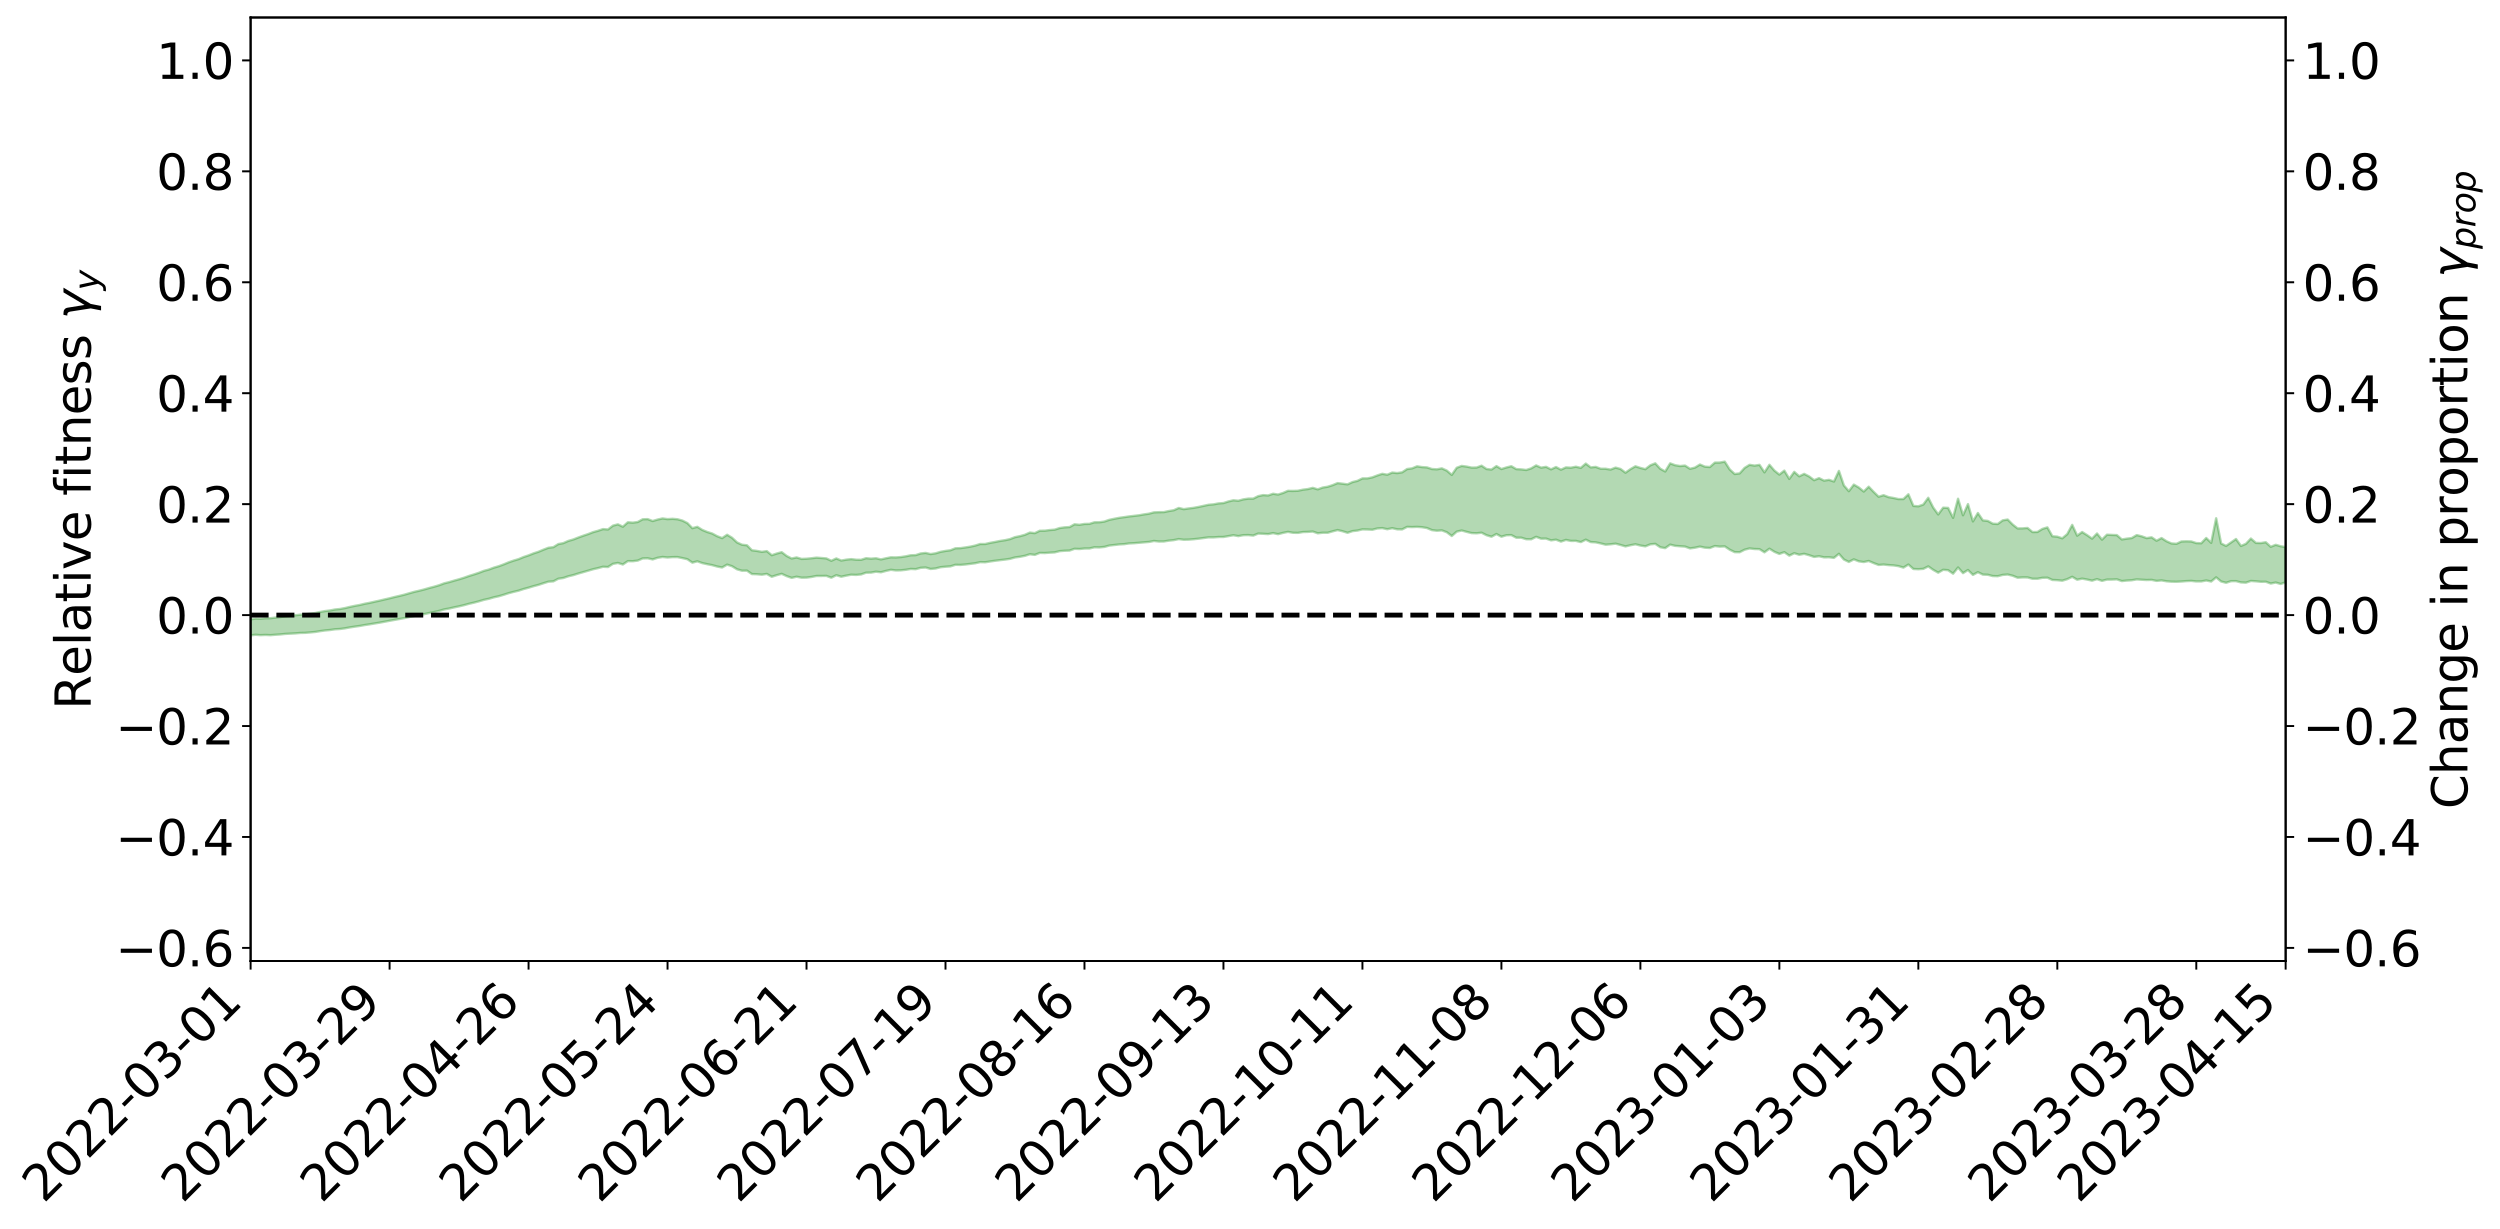 <?xml version="1.0" encoding="utf-8" standalone="no"?>
<!DOCTYPE svg PUBLIC "-//W3C//DTD SVG 1.1//EN"
  "http://www.w3.org/Graphics/SVG/1.1/DTD/svg11.dtd">
<svg xmlns:xlink="http://www.w3.org/1999/xlink" width="1028.24pt" height="505.355pt" viewBox="0 0 1028.24 505.355" xmlns="http://www.w3.org/2000/svg" version="1.1">
 <defs>
  <style type="text/css">*{stroke-linejoin: round; stroke-linecap: butt}</style>
 </defs>
 <g id="figure_1">
  <g id="patch_1">
   <path d="M 0 505.355 
L 1028.24 505.355 
L 1028.24 -0 
L 0 -0 
z
" style="fill: #ffffff"/>
  </g>
  <g id="axes_1">
   <g id="patch_2">
    <path d="M 103.075 395.28 
L 940.075 395.28 
L 940.075 7.2 
L 103.075 7.2 
z
" style="fill: #ffffff"/>
   </g>
   <g id="PolyCollection_1">
    <path d="M -393.001 252.97 
L -393.001 252.971 
L -390.959 252.966 
L -388.918 252.964 
L -386.876 252.96 
L -384.835 252.961 
L -382.793 252.959 
L -380.752 252.956 
L -378.711 252.952 
L -376.669 252.95 
L -374.628 252.949 
L -372.586 252.948 
L -370.545 252.944 
L -368.503 252.941 
L -366.462 252.936 
L -364.42 252.934 
L -362.379 252.93 
L -360.337 252.927 
L -358.296 252.921 
L -356.254 252.918 
L -354.213 252.916 
L -352.172 252.911 
L -350.13 252.908 
L -348.089 252.905 
L -346.047 252.899 
L -344.006 252.897 
L -341.964 252.891 
L -339.923 252.887 
L -337.881 252.881 
L -335.84 252.874 
L -333.798 252.869 
L -331.757 252.863 
L -329.715 252.853 
L -327.674 252.848 
L -325.632 252.84 
L -323.591 252.829 
L -321.55 252.822 
L -319.508 252.812 
L -317.467 252.801 
L -315.425 252.792 
L -313.384 252.781 
L -311.342 252.767 
L -309.301 252.754 
L -307.259 252.739 
L -305.218 252.727 
L -303.176 252.709 
L -301.135 252.696 
L -299.093 252.68 
L -297.052 252.668 
L -295.011 252.651 
L -292.969 252.63 
L -290.928 252.616 
L -288.886 252.599 
L -286.845 252.578 
L -284.803 252.561 
L -282.762 252.544 
L -280.72 252.524 
L -278.679 252.505 
L -276.637 252.487 
L -274.596 252.466 
L -272.554 252.445 
L -270.513 252.426 
L -268.472 252.405 
L -266.43 252.385 
L -264.389 252.366 
L -262.347 252.344 
L -260.306 252.32 
L -258.264 252.298 
L -256.223 252.276 
L -254.181 252.255 
L -252.14 252.232 
L -250.098 252.211 
L -248.057 252.188 
L -246.015 252.173 
L -243.974 252.144 
L -241.932 252.128 
L -239.891 252.1 
L -237.85 252.081 
L -235.808 252.055 
L -233.767 252.039 
L -231.725 252.009 
L -229.684 251.985 
L -227.642 251.965 
L -225.601 251.937 
L -223.559 251.916 
L -221.518 251.889 
L -219.476 251.861 
L -217.435 251.836 
L -215.393 251.815 
L -213.352 251.787 
L -211.311 251.762 
L -209.269 251.735 
L -207.228 251.71 
L -205.186 251.688 
L -203.145 251.663 
L -201.103 251.637 
L -199.062 251.619 
L -197.02 251.591 
L -194.979 251.567 
L -192.937 251.545 
L -190.896 251.522 
L -188.854 251.498 
L -186.813 251.475 
L -184.772 251.456 
L -182.73 251.434 
L -180.689 251.41 
L -178.647 251.384 
L -176.606 251.358 
L -174.564 251.338 
L -172.523 251.31 
L -170.481 251.276 
L -168.44 251.248 
L -166.398 251.218 
L -164.357 251.187 
L -162.315 251.15 
L -160.274 251.114 
L -158.232 251.085 
L -156.191 251.045 
L -154.15 251.011 
L -152.108 250.969 
L -150.067 250.939 
L -148.025 250.891 
L -145.984 250.847 
L -143.942 250.807 
L -141.901 250.766 
L -139.859 250.723 
L -137.818 250.676 
L -135.776 250.638 
L -133.735 250.584 
L -131.693 250.547 
L -129.652 250.491 
L -127.611 250.441 
L -125.569 250.396 
L -123.528 250.346 
L -121.486 250.293 
L -119.445 250.255 
L -117.403 250.177 
L -115.362 250.125 
L -113.32 250.086 
L -111.279 250.03 
L -109.237 249.969 
L -107.196 249.891 
L -105.154 249.829 
L -103.113 249.796 
L -101.072 249.683 
L -99.03 249.618 
L -96.989 249.554 
L -94.947 249.487 
L -92.906 249.397 
L -90.864 249.323 
L -88.823 249.308 
L -86.781 249.258 
L -84.74 249.08 
L -82.698 248.959 
L -80.657 248.914 
L -78.615 248.813 
L -76.574 248.731 
L -74.532 248.715 
L -72.491 248.583 
L -70.45 248.43 
L -68.408 248.388 
L -66.367 248.428 
L -64.325 248.328 
L -62.284 248.387 
L -60.242 248.379 
L -58.201 248.278 
L -56.159 248.395 
L -54.118 248.67 
L -52.076 249.054 
L -50.035 248.927 
L -47.993 249.582 
L -45.952 249.858 
L -43.911 249.266 
L -41.869 249.556 
L -39.828 250.03 
L -37.786 249.954 
L -35.745 250.027 
L -33.703 251.498 
L -31.662 253.565 
L -29.62 254.629 
L -27.579 252.569 
L -25.537 253.756 
L -23.496 255.261 
L -21.454 255.251 
L -19.413 258.219 
L -17.372 257.828 
L -15.33 257.006 
L -13.289 254.831 
L -11.247 256.982 
L -9.206 258.247 
L -7.164 257.761 
L -5.123 258.114 
L -3.081 259.298 
L -1.04 259.166 
L 1.002 258.22 
L 3.043 259.487 
L 5.085 259.804 
L 7.126 259.365 
L 9.168 260.252 
L 11.209 260.626 
L 13.25 260.554 
L 15.292 260.317 
L 17.333 260.645 
L 19.375 260.384 
L 21.416 260.454 
L 23.458 260.795 
L 25.499 260.578 
L 27.541 260.758 
L 29.582 260.827 
L 31.624 260.648 
L 33.665 260.786 
L 35.707 260.478 
L 37.748 260.602 
L 39.789 260.753 
L 41.831 260.827 
L 43.872 260.723 
L 45.914 260.639 
L 47.955 260.673 
L 49.997 260.61 
L 52.038 260.661 
L 54.08 260.701 
L 56.121 260.556 
L 58.163 260.749 
L 60.204 260.664 
L 62.246 260.645 
L 64.287 260.759 
L 66.328 260.69 
L 68.37 260.733 
L 70.411 260.857 
L 72.453 261.004 
L 74.494 260.83 
L 76.536 260.787 
L 78.577 260.857 
L 80.619 261.313 
L 82.66 261.379 
L 84.702 261.583 
L 86.743 261.228 
L 88.785 261.043 
L 90.826 261.145 
L 92.868 261.434 
L 94.909 261.496 
L 96.95 261.081 
L 98.992 261.476 
L 101.033 261.316 
L 103.075 261.306 
L 105.116 261.076 
L 107.158 261.236 
L 109.199 261.147 
L 111.241 261.241 
L 113.282 261.069 
L 115.324 260.936 
L 117.365 260.721 
L 119.407 260.61 
L 121.448 260.503 
L 123.489 260.335 
L 125.531 260.285 
L 127.572 260.109 
L 129.614 259.919 
L 131.655 259.589 
L 133.697 259.302 
L 135.738 259.121 
L 137.78 258.819 
L 139.821 258.703 
L 141.863 258.426 
L 143.904 258.049 
L 145.946 257.734 
L 147.987 257.447 
L 150.028 257.074 
L 152.07 256.773 
L 154.111 256.426 
L 156.153 256.093 
L 158.194 255.71 
L 160.236 255.323 
L 162.277 254.951 
L 164.319 254.586 
L 166.36 254.213 
L 168.402 253.756 
L 170.443 253.328 
L 172.485 252.906 
L 174.526 252.582 
L 176.568 252.118 
L 178.609 251.708 
L 180.65 251.251 
L 182.692 250.645 
L 184.733 250.283 
L 186.775 249.811 
L 188.816 249.383 
L 190.858 248.901 
L 192.899 248.335 
L 194.941 247.864 
L 196.982 247.329 
L 199.024 246.713 
L 201.065 246.273 
L 203.107 245.681 
L 205.148 245.234 
L 207.189 244.624 
L 209.231 243.96 
L 211.272 243.425 
L 213.314 242.938 
L 215.355 242.264 
L 217.397 241.712 
L 219.438 241.091 
L 221.48 240.553 
L 223.521 239.88 
L 225.563 239.241 
L 227.604 239.104 
L 229.646 238.026 
L 231.687 237.726 
L 233.728 237.033 
L 235.77 236.543 
L 237.811 235.901 
L 239.853 235.317 
L 241.894 234.728 
L 243.936 234.122 
L 245.977 233.658 
L 248.019 233.106 
L 250.06 233.215 
L 252.102 231.911 
L 254.143 231.541 
L 256.185 232.176 
L 258.226 230.788 
L 260.268 230.824 
L 262.309 230.563 
L 264.35 229.673 
L 266.392 229.62 
L 268.433 230.087 
L 270.475 229.42 
L 272.516 229.088 
L 274.558 229.286 
L 276.599 229.144 
L 278.641 229.127 
L 280.682 229.539 
L 282.724 230.004 
L 284.765 231.409 
L 286.807 230.868 
L 288.848 231.6 
L 290.889 232.047 
L 292.931 232.445 
L 294.972 233.012 
L 297.014 233.404 
L 299.055 232.228 
L 301.097 232.888 
L 303.138 234.143 
L 305.18 234.727 
L 307.221 234.694 
L 309.263 236.117 
L 311.304 236.182 
L 313.346 236.367 
L 315.387 236.049 
L 317.428 237.22 
L 319.47 236.565 
L 321.511 236.018 
L 323.553 236.957 
L 325.594 237.671 
L 327.636 237.204 
L 329.677 237.59 
L 331.719 237.567 
L 333.76 237.301 
L 335.802 236.893 
L 337.843 236.89 
L 339.885 236.853 
L 341.926 237.603 
L 343.968 236.583 
L 346.009 237.198 
L 348.05 236.754 
L 350.092 236.372 
L 352.133 236.461 
L 354.175 236.261 
L 356.216 235.539 
L 358.258 235.5 
L 360.299 235.134 
L 362.341 235.365 
L 364.382 234.816 
L 366.424 234.359 
L 368.465 234.608 
L 370.507 234.568 
L 372.548 234.353 
L 374.589 234.007 
L 376.631 234.093 
L 378.672 233.535 
L 380.714 233.416 
L 382.755 234.012 
L 384.797 233.81 
L 386.838 233.292 
L 388.88 233.089 
L 390.921 232.94 
L 392.963 232.295 
L 395.004 232.346 
L 397.046 232.17 
L 399.087 231.916 
L 401.128 231.655 
L 403.17 231.201 
L 405.211 231.251 
L 407.253 230.923 
L 409.294 230.635 
L 411.336 230.383 
L 413.377 230.141 
L 415.419 229.85 
L 417.46 229.277 
L 419.502 229.007 
L 421.543 228.605 
L 423.585 227.96 
L 425.626 228.214 
L 427.668 227.41 
L 429.709 227.465 
L 431.75 227.305 
L 433.792 227.187 
L 435.833 226.681 
L 437.875 226.519 
L 439.916 226.441 
L 441.958 225.714 
L 443.999 225.805 
L 446.041 225.593 
L 448.082 225.58 
L 450.124 225.095 
L 452.165 225.147 
L 454.207 224.946 
L 456.248 224.387 
L 458.289 224.158 
L 460.331 223.923 
L 462.372 223.81 
L 464.414 223.506 
L 466.455 223.413 
L 468.497 223.236 
L 470.538 223.061 
L 472.58 222.895 
L 474.621 222.495 
L 476.663 222.718 
L 478.704 222.692 
L 480.746 222.362 
L 482.787 222.146 
L 484.828 221.725 
L 486.87 221.993 
L 488.911 221.939 
L 490.953 221.779 
L 492.994 221.557 
L 495.036 221.285 
L 497.077 221.013 
L 499.119 221.024 
L 501.16 220.876 
L 503.202 220.856 
L 505.243 220.504 
L 507.285 220.142 
L 509.326 220.502 
L 511.368 220.116 
L 513.409 220.075 
L 515.45 220.283 
L 517.492 219.449 
L 519.533 219.54 
L 521.575 219.669 
L 523.616 219.262 
L 525.658 219.699 
L 527.699 219.17 
L 529.741 218.752 
L 531.782 219.123 
L 533.824 219.173 
L 535.865 218.829 
L 537.907 218.763 
L 539.948 218.616 
L 541.989 219.34 
L 544.031 219.115 
L 546.072 219.115 
L 548.114 218.533 
L 550.155 218.011 
L 552.197 218.496 
L 554.238 219.131 
L 556.28 218.447 
L 558.321 218.213 
L 560.363 217.726 
L 562.404 217.775 
L 564.446 217.883 
L 566.487 217.348 
L 568.528 217.207 
L 570.57 217.667 
L 572.611 217.235 
L 574.653 217.696 
L 576.694 217.74 
L 578.736 216.702 
L 580.777 216.785 
L 582.819 216.698 
L 584.86 216.837 
L 586.902 217.175 
L 588.943 218.035 
L 590.985 218.283 
L 593.026 218.143 
L 595.068 218.91 
L 597.109 220.452 
L 599.15 218.654 
L 601.192 218.197 
L 603.233 218.75 
L 605.275 219.259 
L 607.316 219.338 
L 609.358 219.099 
L 611.399 220.128 
L 613.441 220.751 
L 615.482 219.639 
L 617.524 220.748 
L 619.565 220.136 
L 621.607 220.085 
L 623.648 221.155 
L 625.689 221.146 
L 627.731 221.776 
L 629.772 221.807 
L 631.814 220.792 
L 633.855 221.549 
L 635.897 221.519 
L 637.938 222.241 
L 639.98 221.966 
L 642.021 222.748 
L 644.063 222.063 
L 646.104 222.474 
L 648.146 222.458 
L 650.187 222.956 
L 652.228 221.967 
L 654.27 222.951 
L 656.311 223.063 
L 658.353 223.502 
L 660.394 224.022 
L 662.436 223.859 
L 664.477 223.608 
L 666.519 224.144 
L 668.56 224.732 
L 670.602 224.252 
L 672.643 223.861 
L 674.685 224.375 
L 676.726 224.709 
L 678.768 223.883 
L 680.809 223.687 
L 682.85 225.071 
L 684.892 225.446 
L 686.933 224.002 
L 688.975 224.505 
L 691.016 224.671 
L 693.058 224.808 
L 695.099 225.551 
L 697.141 225.266 
L 699.182 224.817 
L 701.224 225.26 
L 703.265 225.381 
L 705.307 224.592 
L 707.348 224.818 
L 709.389 224.725 
L 711.431 226.091 
L 713.472 227.092 
L 715.514 227.129 
L 717.555 226.088 
L 719.597 225.561 
L 721.638 225.804 
L 723.68 225.864 
L 725.721 227.164 
L 727.763 225.681 
L 729.804 226.958 
L 731.846 227.824 
L 733.887 227.102 
L 735.928 228.533 
L 737.97 227.536 
L 740.011 228.166 
L 742.053 227.79 
L 744.094 228.349 
L 746.136 229.052 
L 748.177 228.78 
L 750.219 229.229 
L 752.26 229.196 
L 754.302 229.444 
L 756.343 227.788 
L 758.385 230.122 
L 760.426 231.113 
L 762.468 230.063 
L 764.509 230.865 
L 766.55 231.158 
L 768.592 230.731 
L 770.633 231.6 
L 772.675 232.362 
L 774.716 232.192 
L 776.758 232.423 
L 778.799 232.548 
L 780.841 232.847 
L 782.882 233.452 
L 784.924 232.201 
L 786.965 234.021 
L 789.007 234.119 
L 791.048 233.968 
L 793.089 232.954 
L 795.131 234.389 
L 797.172 235.533 
L 799.214 234.356 
L 801.255 234.52 
L 803.297 235.949 
L 805.338 233.407 
L 807.38 235.716 
L 809.421 234.444 
L 811.463 236.45 
L 813.504 235.326 
L 815.546 236.325 
L 817.587 236.404 
L 819.628 236.93 
L 821.67 236.985 
L 823.711 236.454 
L 825.753 236.297 
L 827.794 236.798 
L 829.836 237.606 
L 831.877 237.485 
L 833.919 237.493 
L 835.96 238.037 
L 838.002 238.035 
L 840.043 237.648 
L 842.085 237.601 
L 844.126 238.532 
L 846.168 238.625 
L 848.209 238.828 
L 850.25 238.209 
L 852.292 237.241 
L 854.333 238.431 
L 856.375 237.993 
L 858.416 238.36 
L 860.458 238.821 
L 862.499 238.191 
L 864.541 238.904 
L 866.582 238.38 
L 868.624 238.367 
L 870.665 238.279 
L 872.707 238.99 
L 874.748 238.774 
L 876.789 238.649 
L 878.831 238.301 
L 880.872 238.438 
L 882.914 238.563 
L 884.955 238.5 
L 886.997 238.916 
L 889.038 238.719 
L 891.08 239.077 
L 893.121 239.232 
L 895.163 239.267 
L 897.204 239.165 
L 899.246 239.005 
L 901.287 238.921 
L 903.328 239.135 
L 905.37 239.128 
L 907.411 238.749 
L 909.453 239.177 
L 911.494 237.466 
L 913.536 239.161 
L 915.577 239.691 
L 917.619 239.029 
L 919.66 239.013 
L 921.702 239.538 
L 923.743 239.641 
L 925.785 238.943 
L 927.826 239.081 
L 929.868 239.284 
L 931.909 239.259 
L 933.95 240.002 
L 935.992 239.592 
L 938.033 240.181 
L 940.075 239.518 
L 940.075 225.02 
L 940.075 225.02 
L 938.033 224.671 
L 935.992 224.074 
L 933.95 224.894 
L 931.909 223.026 
L 929.868 223.356 
L 927.826 223.291 
L 925.785 221.507 
L 923.743 223.673 
L 921.702 224.546 
L 919.66 221.7 
L 917.619 223.116 
L 915.577 224.537 
L 913.536 223.534 
L 911.494 213.171 
L 909.453 223.267 
L 907.411 221.28 
L 905.37 223.446 
L 903.328 223.367 
L 901.287 222.71 
L 899.246 222.64 
L 897.204 222.716 
L 895.163 223.667 
L 893.121 223.525 
L 891.08 222.619 
L 889.038 221.304 
L 886.997 222.398 
L 884.955 221.003 
L 882.914 221.331 
L 880.872 220.585 
L 878.831 220.086 
L 876.789 221.307 
L 874.748 221.545 
L 872.707 221.882 
L 870.665 220.091 
L 868.624 220.015 
L 866.582 219.92 
L 864.541 221.958 
L 862.499 219.429 
L 860.458 221.543 
L 858.416 220.113 
L 856.375 218.825 
L 854.333 220.324 
L 852.292 215.887 
L 850.25 219.696 
L 848.209 221.407 
L 846.168 220.739 
L 844.126 220.564 
L 842.085 216.917 
L 840.043 217.539 
L 838.002 218.794 
L 835.96 218.836 
L 833.919 217.146 
L 831.877 217.321 
L 829.836 217.349 
L 827.794 215.734 
L 825.753 213.686 
L 823.711 214.026 
L 821.67 215.513 
L 819.628 215.392 
L 817.587 214.26 
L 815.546 214.04 
L 813.504 211.008 
L 811.463 214.442 
L 809.421 207.356 
L 807.38 211.93 
L 805.338 205.136 
L 803.297 212.975 
L 801.255 208.902 
L 799.214 208.813 
L 797.172 211.588 
L 795.131 208.769 
L 793.089 204.737 
L 791.048 207.53 
L 789.007 208.243 
L 786.965 208.073 
L 784.924 203.301 
L 782.882 205.251 
L 780.841 205.271 
L 778.799 204.819 
L 776.758 204.471 
L 774.716 203.677 
L 772.675 204.301 
L 770.633 202.32 
L 768.592 200.179 
L 766.55 202.173 
L 764.509 200.503 
L 762.468 199.324 
L 760.426 202.016 
L 758.385 199.658 
L 756.343 193.687 
L 754.302 198.049 
L 752.26 197.358 
L 750.219 197.686 
L 748.177 196.656 
L 746.136 197.498 
L 744.094 195.964 
L 742.053 194.912 
L 740.011 195.907 
L 737.97 194.081 
L 735.928 196.967 
L 733.887 193.566 
L 731.846 195.194 
L 729.804 193.55 
L 727.763 191.167 
L 725.721 194.272 
L 723.68 191.198 
L 721.638 191.506 
L 719.597 191.181 
L 717.555 192.455 
L 715.514 194.716 
L 713.472 194.956 
L 711.431 193.082 
L 709.389 189.874 
L 707.348 190.251 
L 705.307 190.279 
L 703.265 192.086 
L 701.224 191.941 
L 699.182 191.058 
L 697.141 192.323 
L 695.099 192.815 
L 693.058 191.491 
L 691.016 191.68 
L 688.975 191.341 
L 686.933 190.586 
L 684.892 193.917 
L 682.85 192.78 
L 680.809 190.568 
L 678.768 191.389 
L 676.726 192.975 
L 674.685 192.461 
L 672.643 191.789 
L 670.602 192.965 
L 668.56 194.424 
L 666.519 192.89 
L 664.477 192.325 
L 662.436 193.132 
L 660.394 192.797 
L 658.353 192.787 
L 656.311 192.033 
L 654.27 192.254 
L 652.228 190.677 
L 650.187 192.44 
L 648.146 191.961 
L 646.104 192.372 
L 644.063 192.242 
L 642.021 193.18 
L 639.98 192.096 
L 637.938 193.045 
L 635.897 192.012 
L 633.855 192.346 
L 631.814 191.433 
L 629.772 192.649 
L 627.731 193.303 
L 625.689 193.063 
L 623.648 192.95 
L 621.607 191.751 
L 619.565 192.278 
L 617.524 192.915 
L 615.482 191.716 
L 613.441 193.13 
L 611.399 192.901 
L 609.358 191.536 
L 607.316 192.302 
L 605.275 192.327 
L 603.233 191.91 
L 601.192 191.636 
L 599.15 192.392 
L 597.109 195.32 
L 595.068 193.564 
L 593.026 192.641 
L 590.985 193.033 
L 588.943 192.905 
L 586.902 192.244 
L 584.86 192.115 
L 582.819 191.801 
L 580.777 192.647 
L 578.736 192.909 
L 576.694 194.275 
L 574.653 194.576 
L 572.611 194.367 
L 570.57 195.253 
L 568.528 194.878 
L 566.487 195.549 
L 564.446 196.33 
L 562.404 196.765 
L 560.363 196.775 
L 558.321 197.775 
L 556.28 198.275 
L 554.238 199.215 
L 552.197 198.951 
L 550.155 198.701 
L 548.114 199.539 
L 546.072 200.195 
L 544.031 200.529 
L 541.989 201.267 
L 539.948 200.658 
L 537.907 201.152 
L 535.865 201.411 
L 533.824 201.847 
L 531.782 201.909 
L 529.741 201.874 
L 527.699 202.762 
L 525.658 203.407 
L 523.616 203.082 
L 521.575 203.788 
L 519.533 203.634 
L 517.492 204.066 
L 515.45 205.091 
L 513.409 205.088 
L 511.368 205.394 
L 509.326 205.96 
L 507.285 205.77 
L 505.243 206.247 
L 503.202 206.908 
L 501.16 207.06 
L 499.119 207.443 
L 497.077 207.613 
L 495.036 208.055 
L 492.994 208.498 
L 490.953 208.872 
L 488.911 209.125 
L 486.87 209.416 
L 484.828 208.929 
L 482.787 209.852 
L 480.746 210.193 
L 478.704 210.631 
L 476.663 210.658 
L 474.621 210.738 
L 472.58 211.276 
L 470.538 211.572 
L 468.497 211.937 
L 466.455 212.172 
L 464.414 212.409 
L 462.372 212.705 
L 460.331 212.985 
L 458.289 213.38 
L 456.248 213.812 
L 454.207 214.519 
L 452.165 214.806 
L 450.124 214.827 
L 448.082 215.462 
L 446.041 215.497 
L 443.999 215.852 
L 441.958 215.64 
L 439.916 216.778 
L 437.875 216.904 
L 435.833 217.183 
L 433.792 217.85 
L 431.75 218.008 
L 429.709 218.279 
L 427.668 218.282 
L 425.626 219.275 
L 423.585 219.045 
L 421.543 219.959 
L 419.502 220.521 
L 417.46 220.936 
L 415.419 221.73 
L 413.377 222.184 
L 411.336 222.487 
L 409.294 222.908 
L 407.253 223.276 
L 405.211 223.751 
L 403.17 223.737 
L 401.128 224.386 
L 399.087 224.843 
L 397.046 225.172 
L 395.004 225.451 
L 392.963 225.513 
L 390.921 226.329 
L 388.88 226.596 
L 386.838 226.97 
L 384.797 227.587 
L 382.755 227.889 
L 380.714 227.42 
L 378.672 227.648 
L 376.631 228.32 
L 374.589 228.384 
L 372.548 228.815 
L 370.507 229.117 
L 368.465 229.275 
L 366.424 229.225 
L 364.382 229.624 
L 362.341 230.089 
L 360.299 229.612 
L 358.258 229.779 
L 356.216 229.589 
L 354.175 230.245 
L 352.133 230.21 
L 350.092 229.974 
L 348.05 230.194 
L 346.009 230.554 
L 343.968 229.684 
L 341.926 230.651 
L 339.885 229.673 
L 337.843 229.501 
L 335.802 229.357 
L 333.76 229.61 
L 331.719 229.797 
L 329.677 229.882 
L 327.636 229.28 
L 325.594 229.71 
L 323.553 228.664 
L 321.511 227.113 
L 319.47 227.675 
L 317.428 228.359 
L 315.387 226.677 
L 313.346 226.975 
L 311.304 226.588 
L 309.263 226.337 
L 307.221 224.264 
L 305.18 224.045 
L 303.138 223.111 
L 301.097 221.196 
L 299.055 219.947 
L 297.014 221.326 
L 294.972 220.536 
L 292.931 219.445 
L 290.889 218.804 
L 288.848 217.962 
L 286.807 216.686 
L 284.765 217.238 
L 282.724 215.158 
L 280.682 214.122 
L 278.641 213.562 
L 276.599 213.388 
L 274.558 213.512 
L 272.516 213.234 
L 270.475 213.692 
L 268.433 214.297 
L 266.392 213.512 
L 264.35 213.58 
L 262.309 214.695 
L 260.268 214.974 
L 258.226 214.815 
L 256.185 216.643 
L 254.143 215.66 
L 252.102 216.199 
L 250.06 217.775 
L 248.019 217.619 
L 245.977 218.308 
L 243.936 218.877 
L 241.894 219.674 
L 239.853 220.357 
L 237.811 221.1 
L 235.77 221.902 
L 233.728 222.487 
L 231.687 223.393 
L 229.646 223.774 
L 227.604 225.055 
L 225.563 225.294 
L 223.521 226.082 
L 221.48 226.946 
L 219.438 227.611 
L 217.397 228.425 
L 215.355 229.108 
L 213.314 229.961 
L 211.272 230.572 
L 209.231 231.279 
L 207.189 232.126 
L 205.148 232.884 
L 203.107 233.481 
L 201.065 234.248 
L 199.024 234.796 
L 196.982 235.583 
L 194.941 236.268 
L 192.899 236.896 
L 190.858 237.622 
L 188.816 238.251 
L 186.775 238.819 
L 184.733 239.429 
L 182.692 239.924 
L 180.65 240.691 
L 178.609 241.303 
L 176.568 241.826 
L 174.526 242.427 
L 172.485 242.951 
L 170.443 243.417 
L 168.402 243.989 
L 166.36 244.581 
L 164.319 245.085 
L 162.277 245.553 
L 160.236 246.079 
L 158.194 246.543 
L 156.153 247.032 
L 154.111 247.477 
L 152.07 247.937 
L 150.028 248.323 
L 147.987 248.82 
L 145.946 249.186 
L 143.904 249.617 
L 141.863 250.102 
L 139.821 250.483 
L 137.78 250.688 
L 135.738 251.083 
L 133.697 251.335 
L 131.655 251.705 
L 129.614 252.153 
L 127.572 252.411 
L 125.531 252.659 
L 123.489 252.815 
L 121.448 253.062 
L 119.407 253.272 
L 117.365 253.486 
L 115.324 253.794 
L 113.282 254.019 
L 111.241 254.265 
L 109.199 254.285 
L 107.158 254.487 
L 105.116 254.423 
L 103.075 254.728 
L 101.033 254.873 
L 98.992 255.062 
L 96.95 254.774 
L 94.909 255.293 
L 92.868 255.334 
L 90.826 255.162 
L 88.785 255.162 
L 86.743 255.449 
L 84.702 255.878 
L 82.66 255.794 
L 80.619 255.839 
L 78.577 255.52 
L 76.536 255.635 
L 74.494 255.708 
L 72.453 255.965 
L 70.411 255.934 
L 68.37 255.922 
L 66.328 255.982 
L 64.287 256.141 
L 62.246 256.164 
L 60.204 256.249 
L 58.163 256.41 
L 56.121 256.336 
L 54.08 256.557 
L 52.038 256.605 
L 49.997 256.646 
L 47.955 256.802 
L 45.914 256.852 
L 43.872 256.995 
L 41.831 257.159 
L 39.789 257.178 
L 37.748 257.115 
L 35.707 257.114 
L 33.665 257.425 
L 31.624 257.37 
L 29.582 257.593 
L 27.541 257.603 
L 25.499 257.492 
L 23.458 257.771 
L 21.416 257.509 
L 19.375 257.495 
L 17.333 257.796 
L 15.292 257.527 
L 13.25 257.8 
L 11.209 257.927 
L 9.168 257.603 
L 7.126 256.748 
L 5.085 257.232 
L 3.043 256.97 
L 1.002 255.626 
L -1.04 256.7 
L -3.081 256.862 
L -5.123 255.61 
L -7.164 255.294 
L -9.206 255.807 
L -11.247 254.497 
L -13.289 252.265 
L -15.33 254.582 
L -17.372 255.499 
L -19.413 255.931 
L -21.454 252.821 
L -23.496 252.867 
L -25.537 251.296 
L -27.579 250.089 
L -29.62 252.285 
L -31.662 251.203 
L -33.703 249.04 
L -35.745 247.49 
L -37.786 247.433 
L -39.828 247.535 
L -41.869 247.044 
L -43.911 246.754 
L -45.952 247.4 
L -47.993 247.138 
L -50.035 246.453 
L -52.076 246.606 
L -54.118 246.202 
L -56.159 245.914 
L -58.201 245.774 
L -60.242 245.896 
L -62.284 245.904 
L -64.325 245.848 
L -66.367 245.953 
L -68.408 245.91 
L -70.45 245.958 
L -72.491 246.135 
L -74.532 246.262 
L -76.574 246.288 
L -78.615 246.373 
L -80.657 246.49 
L -82.698 246.527 
L -84.74 246.67 
L -86.781 246.873 
L -88.823 246.942 
L -90.864 246.953 
L -92.906 247.05 
L -94.947 247.147 
L -96.989 247.238 
L -99.03 247.324 
L -101.072 247.406 
L -103.113 247.564 
L -105.154 247.598 
L -107.196 247.694 
L -109.237 247.797 
L -111.279 247.888 
L -113.32 247.974 
L -115.362 248.034 
L -117.403 248.107 
L -119.445 248.235 
L -121.486 248.291 
L -123.528 248.38 
L -125.569 248.458 
L -127.611 248.54 
L -129.652 248.627 
L -131.693 248.716 
L -133.735 248.782 
L -135.776 248.872 
L -137.818 248.947 
L -139.859 249.03 
L -141.901 249.105 
L -143.942 249.185 
L -145.984 249.256 
L -148.025 249.337 
L -150.067 249.428 
L -152.108 249.487 
L -154.15 249.572 
L -156.191 249.64 
L -158.232 249.726 
L -160.274 249.778 
L -162.315 249.856 
L -164.357 249.929 
L -166.398 249.997 
L -168.44 250.065 
L -170.481 250.129 
L -172.523 250.208 
L -174.564 250.276 
L -176.606 250.324 
L -178.647 250.388 
L -180.689 250.452 
L -182.73 250.515 
L -184.772 250.574 
L -186.813 250.625 
L -188.854 250.685 
L -190.896 250.741 
L -192.937 250.798 
L -194.979 250.852 
L -197.02 250.909 
L -199.062 250.968 
L -201.103 251.011 
L -203.145 251.067 
L -205.186 251.12 
L -207.228 251.167 
L -209.269 251.217 
L -211.311 251.268 
L -213.352 251.315 
L -215.393 251.367 
L -217.435 251.408 
L -219.476 251.451 
L -221.518 251.499 
L -223.559 251.543 
L -225.601 251.58 
L -227.642 251.625 
L -229.684 251.659 
L -231.725 251.698 
L -233.767 251.744 
L -235.808 251.774 
L -237.85 251.814 
L -239.891 251.844 
L -241.932 251.886 
L -243.974 251.913 
L -246.015 251.954 
L -248.057 251.979 
L -250.098 252.007 
L -252.14 252.029 
L -254.181 252.053 
L -256.223 252.074 
L -258.264 252.098 
L -260.306 252.123 
L -262.347 252.149 
L -264.389 252.174 
L -266.43 252.195 
L -268.472 252.218 
L -270.513 252.242 
L -272.554 252.265 
L -274.596 252.29 
L -276.637 252.315 
L -278.679 252.338 
L -280.72 252.361 
L -282.762 252.386 
L -284.803 252.407 
L -286.845 252.43 
L -288.886 252.457 
L -290.928 252.479 
L -292.969 252.499 
L -295.011 252.525 
L -297.052 252.548 
L -299.093 252.565 
L -301.135 252.587 
L -303.176 252.605 
L -305.218 252.629 
L -307.259 252.646 
L -309.301 252.666 
L -311.342 252.684 
L -313.384 252.703 
L -315.425 252.718 
L -317.467 252.73 
L -319.508 252.744 
L -321.55 252.757 
L -323.591 252.768 
L -325.632 252.782 
L -327.674 252.792 
L -329.715 252.798 
L -331.757 252.811 
L -333.798 252.819 
L -335.84 252.825 
L -337.881 252.834 
L -339.923 252.843 
L -341.964 252.847 
L -344.006 252.855 
L -346.047 252.858 
L -348.089 252.865 
L -350.13 252.868 
L -352.172 252.873 
L -354.213 252.879 
L -356.254 252.882 
L -358.296 252.886 
L -360.337 252.895 
L -362.379 252.9 
L -364.42 252.906 
L -366.462 252.908 
L -368.503 252.916 
L -370.545 252.921 
L -372.586 252.926 
L -374.628 252.929 
L -376.669 252.931 
L -378.711 252.934 
L -380.752 252.941 
L -382.793 252.947 
L -384.835 252.95 
L -386.876 252.951 
L -388.918 252.958 
L -390.959 252.962 
L -393.001 252.97 
z
" clip-path="url(#p148374e74f)" style="fill: #008000; fill-opacity: 0.3; stroke: #008000; stroke-opacity: 0.3"/>
   </g>
   <g id="matplotlib.axis_1">
    <g id="xtick_1">
     <g id="line2d_1">
      <defs>
       <path id="m6f39eba8ee" d="M 0 0 
L 0 3.5 
" style="stroke: #000000; stroke-width: 0.8"/>
      </defs>
      <g>
       <use xlink:href="#m6f39eba8ee" x="103.075" y="395.28" style="stroke: #000000; stroke-width: 0.8"/>
      </g>
     </g>
     <g id="text_1">
      <!-- 2022-03-01 -->
      <g transform="translate(17.946 495.214) rotate(-45) scale(0.2 -0.2)">
       <defs>
        <path id="DejaVuSans-32" d="M 1228 531 
L 3431 531 
L 3431 0 
L 469 0 
L 469 531 
Q 828 903 1448 1529 
Q 2069 2156 2228 2338 
Q 2531 2678 2651 2914 
Q 2772 3150 2772 3378 
Q 2772 3750 2511 3984 
Q 2250 4219 1831 4219 
Q 1534 4219 1204 4116 
Q 875 4013 500 3803 
L 500 4441 
Q 881 4594 1212 4672 
Q 1544 4750 1819 4750 
Q 2544 4750 2975 4387 
Q 3406 4025 3406 3419 
Q 3406 3131 3298 2873 
Q 3191 2616 2906 2266 
Q 2828 2175 2409 1742 
Q 1991 1309 1228 531 
z
" transform="scale(0.016)"/>
        <path id="DejaVuSans-30" d="M 2034 4250 
Q 1547 4250 1301 3770 
Q 1056 3291 1056 2328 
Q 1056 1369 1301 889 
Q 1547 409 2034 409 
Q 2525 409 2770 889 
Q 3016 1369 3016 2328 
Q 3016 3291 2770 3770 
Q 2525 4250 2034 4250 
z
M 2034 4750 
Q 2819 4750 3233 4129 
Q 3647 3509 3647 2328 
Q 3647 1150 3233 529 
Q 2819 -91 2034 -91 
Q 1250 -91 836 529 
Q 422 1150 422 2328 
Q 422 3509 836 4129 
Q 1250 4750 2034 4750 
z
" transform="scale(0.016)"/>
        <path id="DejaVuSans-2d" d="M 313 2009 
L 1997 2009 
L 1997 1497 
L 313 1497 
L 313 2009 
z
" transform="scale(0.016)"/>
        <path id="DejaVuSans-33" d="M 2597 2516 
Q 3050 2419 3304 2112 
Q 3559 1806 3559 1356 
Q 3559 666 3084 287 
Q 2609 -91 1734 -91 
Q 1441 -91 1130 -33 
Q 819 25 488 141 
L 488 750 
Q 750 597 1062 519 
Q 1375 441 1716 441 
Q 2309 441 2620 675 
Q 2931 909 2931 1356 
Q 2931 1769 2642 2001 
Q 2353 2234 1838 2234 
L 1294 2234 
L 1294 2753 
L 1863 2753 
Q 2328 2753 2575 2939 
Q 2822 3125 2822 3475 
Q 2822 3834 2567 4026 
Q 2313 4219 1838 4219 
Q 1578 4219 1281 4162 
Q 984 4106 628 3988 
L 628 4550 
Q 988 4650 1302 4700 
Q 1616 4750 1894 4750 
Q 2613 4750 3031 4423 
Q 3450 4097 3450 3541 
Q 3450 3153 3228 2886 
Q 3006 2619 2597 2516 
z
" transform="scale(0.016)"/>
        <path id="DejaVuSans-31" d="M 794 531 
L 1825 531 
L 1825 4091 
L 703 3866 
L 703 4441 
L 1819 4666 
L 2450 4666 
L 2450 531 
L 3481 531 
L 3481 0 
L 794 0 
L 794 531 
z
" transform="scale(0.016)"/>
       </defs>
       <use xlink:href="#DejaVuSans-32"/>
       <use xlink:href="#DejaVuSans-30" x="63.623"/>
       <use xlink:href="#DejaVuSans-32" x="127.246"/>
       <use xlink:href="#DejaVuSans-32" x="190.869"/>
       <use xlink:href="#DejaVuSans-2d" x="254.492"/>
       <use xlink:href="#DejaVuSans-30" x="290.576"/>
       <use xlink:href="#DejaVuSans-33" x="354.199"/>
       <use xlink:href="#DejaVuSans-2d" x="417.822"/>
       <use xlink:href="#DejaVuSans-30" x="453.906"/>
       <use xlink:href="#DejaVuSans-31" x="517.529"/>
      </g>
     </g>
    </g>
    <g id="xtick_2">
     <g id="line2d_2">
      <g>
       <use xlink:href="#m6f39eba8ee" x="160.236" y="395.28" style="stroke: #000000; stroke-width: 0.8"/>
      </g>
     </g>
     <g id="text_2">
      <!-- 2022-03-29 -->
      <g transform="translate(75.107 495.214) rotate(-45) scale(0.2 -0.2)">
       <defs>
        <path id="DejaVuSans-39" d="M 703 97 
L 703 672 
Q 941 559 1184 500 
Q 1428 441 1663 441 
Q 2288 441 2617 861 
Q 2947 1281 2994 2138 
Q 2813 1869 2534 1725 
Q 2256 1581 1919 1581 
Q 1219 1581 811 2004 
Q 403 2428 403 3163 
Q 403 3881 828 4315 
Q 1253 4750 1959 4750 
Q 2769 4750 3195 4129 
Q 3622 3509 3622 2328 
Q 3622 1225 3098 567 
Q 2575 -91 1691 -91 
Q 1453 -91 1209 -44 
Q 966 3 703 97 
z
M 1959 2075 
Q 2384 2075 2632 2365 
Q 2881 2656 2881 3163 
Q 2881 3666 2632 3958 
Q 2384 4250 1959 4250 
Q 1534 4250 1286 3958 
Q 1038 3666 1038 3163 
Q 1038 2656 1286 2365 
Q 1534 2075 1959 2075 
z
" transform="scale(0.016)"/>
       </defs>
       <use xlink:href="#DejaVuSans-32"/>
       <use xlink:href="#DejaVuSans-30" x="63.623"/>
       <use xlink:href="#DejaVuSans-32" x="127.246"/>
       <use xlink:href="#DejaVuSans-32" x="190.869"/>
       <use xlink:href="#DejaVuSans-2d" x="254.492"/>
       <use xlink:href="#DejaVuSans-30" x="290.576"/>
       <use xlink:href="#DejaVuSans-33" x="354.199"/>
       <use xlink:href="#DejaVuSans-2d" x="417.822"/>
       <use xlink:href="#DejaVuSans-32" x="453.906"/>
       <use xlink:href="#DejaVuSans-39" x="517.529"/>
      </g>
     </g>
    </g>
    <g id="xtick_3">
     <g id="line2d_3">
      <g>
       <use xlink:href="#m6f39eba8ee" x="217.397" y="395.28" style="stroke: #000000; stroke-width: 0.8"/>
      </g>
     </g>
     <g id="text_3">
      <!-- 2022-04-26 -->
      <g transform="translate(132.268 495.214) rotate(-45) scale(0.2 -0.2)">
       <defs>
        <path id="DejaVuSans-34" d="M 2419 4116 
L 825 1625 
L 2419 1625 
L 2419 4116 
z
M 2253 4666 
L 3047 4666 
L 3047 1625 
L 3713 1625 
L 3713 1100 
L 3047 1100 
L 3047 0 
L 2419 0 
L 2419 1100 
L 313 1100 
L 313 1709 
L 2253 4666 
z
" transform="scale(0.016)"/>
        <path id="DejaVuSans-36" d="M 2113 2584 
Q 1688 2584 1439 2293 
Q 1191 2003 1191 1497 
Q 1191 994 1439 701 
Q 1688 409 2113 409 
Q 2538 409 2786 701 
Q 3034 994 3034 1497 
Q 3034 2003 2786 2293 
Q 2538 2584 2113 2584 
z
M 3366 4563 
L 3366 3988 
Q 3128 4100 2886 4159 
Q 2644 4219 2406 4219 
Q 1781 4219 1451 3797 
Q 1122 3375 1075 2522 
Q 1259 2794 1537 2939 
Q 1816 3084 2150 3084 
Q 2853 3084 3261 2657 
Q 3669 2231 3669 1497 
Q 3669 778 3244 343 
Q 2819 -91 2113 -91 
Q 1303 -91 875 529 
Q 447 1150 447 2328 
Q 447 3434 972 4092 
Q 1497 4750 2381 4750 
Q 2619 4750 2861 4703 
Q 3103 4656 3366 4563 
z
" transform="scale(0.016)"/>
       </defs>
       <use xlink:href="#DejaVuSans-32"/>
       <use xlink:href="#DejaVuSans-30" x="63.623"/>
       <use xlink:href="#DejaVuSans-32" x="127.246"/>
       <use xlink:href="#DejaVuSans-32" x="190.869"/>
       <use xlink:href="#DejaVuSans-2d" x="254.492"/>
       <use xlink:href="#DejaVuSans-30" x="290.576"/>
       <use xlink:href="#DejaVuSans-34" x="354.199"/>
       <use xlink:href="#DejaVuSans-2d" x="417.822"/>
       <use xlink:href="#DejaVuSans-32" x="453.906"/>
       <use xlink:href="#DejaVuSans-36" x="517.529"/>
      </g>
     </g>
    </g>
    <g id="xtick_4">
     <g id="line2d_4">
      <g>
       <use xlink:href="#m6f39eba8ee" x="274.558" y="395.28" style="stroke: #000000; stroke-width: 0.8"/>
      </g>
     </g>
     <g id="text_4">
      <!-- 2022-05-24 -->
      <g transform="translate(189.429 495.214) rotate(-45) scale(0.2 -0.2)">
       <defs>
        <path id="DejaVuSans-35" d="M 691 4666 
L 3169 4666 
L 3169 4134 
L 1269 4134 
L 1269 2991 
Q 1406 3038 1543 3061 
Q 1681 3084 1819 3084 
Q 2600 3084 3056 2656 
Q 3513 2228 3513 1497 
Q 3513 744 3044 326 
Q 2575 -91 1722 -91 
Q 1428 -91 1123 -41 
Q 819 9 494 109 
L 494 744 
Q 775 591 1075 516 
Q 1375 441 1709 441 
Q 2250 441 2565 725 
Q 2881 1009 2881 1497 
Q 2881 1984 2565 2268 
Q 2250 2553 1709 2553 
Q 1456 2553 1204 2497 
Q 953 2441 691 2322 
L 691 4666 
z
" transform="scale(0.016)"/>
       </defs>
       <use xlink:href="#DejaVuSans-32"/>
       <use xlink:href="#DejaVuSans-30" x="63.623"/>
       <use xlink:href="#DejaVuSans-32" x="127.246"/>
       <use xlink:href="#DejaVuSans-32" x="190.869"/>
       <use xlink:href="#DejaVuSans-2d" x="254.492"/>
       <use xlink:href="#DejaVuSans-30" x="290.576"/>
       <use xlink:href="#DejaVuSans-35" x="354.199"/>
       <use xlink:href="#DejaVuSans-2d" x="417.822"/>
       <use xlink:href="#DejaVuSans-32" x="453.906"/>
       <use xlink:href="#DejaVuSans-34" x="517.529"/>
      </g>
     </g>
    </g>
    <g id="xtick_5">
     <g id="line2d_5">
      <g>
       <use xlink:href="#m6f39eba8ee" x="331.719" y="395.28" style="stroke: #000000; stroke-width: 0.8"/>
      </g>
     </g>
     <g id="text_5">
      <!-- 2022-06-21 -->
      <g transform="translate(246.59 495.214) rotate(-45) scale(0.2 -0.2)">
       <use xlink:href="#DejaVuSans-32"/>
       <use xlink:href="#DejaVuSans-30" x="63.623"/>
       <use xlink:href="#DejaVuSans-32" x="127.246"/>
       <use xlink:href="#DejaVuSans-32" x="190.869"/>
       <use xlink:href="#DejaVuSans-2d" x="254.492"/>
       <use xlink:href="#DejaVuSans-30" x="290.576"/>
       <use xlink:href="#DejaVuSans-36" x="354.199"/>
       <use xlink:href="#DejaVuSans-2d" x="417.822"/>
       <use xlink:href="#DejaVuSans-32" x="453.906"/>
       <use xlink:href="#DejaVuSans-31" x="517.529"/>
      </g>
     </g>
    </g>
    <g id="xtick_6">
     <g id="line2d_6">
      <g>
       <use xlink:href="#m6f39eba8ee" x="388.88" y="395.28" style="stroke: #000000; stroke-width: 0.8"/>
      </g>
     </g>
     <g id="text_6">
      <!-- 2022-07-19 -->
      <g transform="translate(303.751 495.214) rotate(-45) scale(0.2 -0.2)">
       <defs>
        <path id="DejaVuSans-37" d="M 525 4666 
L 3525 4666 
L 3525 4397 
L 1831 0 
L 1172 0 
L 2766 4134 
L 525 4134 
L 525 4666 
z
" transform="scale(0.016)"/>
       </defs>
       <use xlink:href="#DejaVuSans-32"/>
       <use xlink:href="#DejaVuSans-30" x="63.623"/>
       <use xlink:href="#DejaVuSans-32" x="127.246"/>
       <use xlink:href="#DejaVuSans-32" x="190.869"/>
       <use xlink:href="#DejaVuSans-2d" x="254.492"/>
       <use xlink:href="#DejaVuSans-30" x="290.576"/>
       <use xlink:href="#DejaVuSans-37" x="354.199"/>
       <use xlink:href="#DejaVuSans-2d" x="417.822"/>
       <use xlink:href="#DejaVuSans-31" x="453.906"/>
       <use xlink:href="#DejaVuSans-39" x="517.529"/>
      </g>
     </g>
    </g>
    <g id="xtick_7">
     <g id="line2d_7">
      <g>
       <use xlink:href="#m6f39eba8ee" x="446.041" y="395.28" style="stroke: #000000; stroke-width: 0.8"/>
      </g>
     </g>
     <g id="text_7">
      <!-- 2022-08-16 -->
      <g transform="translate(360.912 495.214) rotate(-45) scale(0.2 -0.2)">
       <defs>
        <path id="DejaVuSans-38" d="M 2034 2216 
Q 1584 2216 1326 1975 
Q 1069 1734 1069 1313 
Q 1069 891 1326 650 
Q 1584 409 2034 409 
Q 2484 409 2743 651 
Q 3003 894 3003 1313 
Q 3003 1734 2745 1975 
Q 2488 2216 2034 2216 
z
M 1403 2484 
Q 997 2584 770 2862 
Q 544 3141 544 3541 
Q 544 4100 942 4425 
Q 1341 4750 2034 4750 
Q 2731 4750 3128 4425 
Q 3525 4100 3525 3541 
Q 3525 3141 3298 2862 
Q 3072 2584 2669 2484 
Q 3125 2378 3379 2068 
Q 3634 1759 3634 1313 
Q 3634 634 3220 271 
Q 2806 -91 2034 -91 
Q 1263 -91 848 271 
Q 434 634 434 1313 
Q 434 1759 690 2068 
Q 947 2378 1403 2484 
z
M 1172 3481 
Q 1172 3119 1398 2916 
Q 1625 2713 2034 2713 
Q 2441 2713 2670 2916 
Q 2900 3119 2900 3481 
Q 2900 3844 2670 4047 
Q 2441 4250 2034 4250 
Q 1625 4250 1398 4047 
Q 1172 3844 1172 3481 
z
" transform="scale(0.016)"/>
       </defs>
       <use xlink:href="#DejaVuSans-32"/>
       <use xlink:href="#DejaVuSans-30" x="63.623"/>
       <use xlink:href="#DejaVuSans-32" x="127.246"/>
       <use xlink:href="#DejaVuSans-32" x="190.869"/>
       <use xlink:href="#DejaVuSans-2d" x="254.492"/>
       <use xlink:href="#DejaVuSans-30" x="290.576"/>
       <use xlink:href="#DejaVuSans-38" x="354.199"/>
       <use xlink:href="#DejaVuSans-2d" x="417.822"/>
       <use xlink:href="#DejaVuSans-31" x="453.906"/>
       <use xlink:href="#DejaVuSans-36" x="517.529"/>
      </g>
     </g>
    </g>
    <g id="xtick_8">
     <g id="line2d_8">
      <g>
       <use xlink:href="#m6f39eba8ee" x="503.202" y="395.28" style="stroke: #000000; stroke-width: 0.8"/>
      </g>
     </g>
     <g id="text_8">
      <!-- 2022-09-13 -->
      <g transform="translate(418.073 495.214) rotate(-45) scale(0.2 -0.2)">
       <use xlink:href="#DejaVuSans-32"/>
       <use xlink:href="#DejaVuSans-30" x="63.623"/>
       <use xlink:href="#DejaVuSans-32" x="127.246"/>
       <use xlink:href="#DejaVuSans-32" x="190.869"/>
       <use xlink:href="#DejaVuSans-2d" x="254.492"/>
       <use xlink:href="#DejaVuSans-30" x="290.576"/>
       <use xlink:href="#DejaVuSans-39" x="354.199"/>
       <use xlink:href="#DejaVuSans-2d" x="417.822"/>
       <use xlink:href="#DejaVuSans-31" x="453.906"/>
       <use xlink:href="#DejaVuSans-33" x="517.529"/>
      </g>
     </g>
    </g>
    <g id="xtick_9">
     <g id="line2d_9">
      <g>
       <use xlink:href="#m6f39eba8ee" x="560.363" y="395.28" style="stroke: #000000; stroke-width: 0.8"/>
      </g>
     </g>
     <g id="text_9">
      <!-- 2022-10-11 -->
      <g transform="translate(475.234 495.214) rotate(-45) scale(0.2 -0.2)">
       <use xlink:href="#DejaVuSans-32"/>
       <use xlink:href="#DejaVuSans-30" x="63.623"/>
       <use xlink:href="#DejaVuSans-32" x="127.246"/>
       <use xlink:href="#DejaVuSans-32" x="190.869"/>
       <use xlink:href="#DejaVuSans-2d" x="254.492"/>
       <use xlink:href="#DejaVuSans-31" x="290.576"/>
       <use xlink:href="#DejaVuSans-30" x="354.199"/>
       <use xlink:href="#DejaVuSans-2d" x="417.822"/>
       <use xlink:href="#DejaVuSans-31" x="453.906"/>
       <use xlink:href="#DejaVuSans-31" x="517.529"/>
      </g>
     </g>
    </g>
    <g id="xtick_10">
     <g id="line2d_10">
      <g>
       <use xlink:href="#m6f39eba8ee" x="617.524" y="395.28" style="stroke: #000000; stroke-width: 0.8"/>
      </g>
     </g>
     <g id="text_10">
      <!-- 2022-11-08 -->
      <g transform="translate(532.395 495.214) rotate(-45) scale(0.2 -0.2)">
       <use xlink:href="#DejaVuSans-32"/>
       <use xlink:href="#DejaVuSans-30" x="63.623"/>
       <use xlink:href="#DejaVuSans-32" x="127.246"/>
       <use xlink:href="#DejaVuSans-32" x="190.869"/>
       <use xlink:href="#DejaVuSans-2d" x="254.492"/>
       <use xlink:href="#DejaVuSans-31" x="290.576"/>
       <use xlink:href="#DejaVuSans-31" x="354.199"/>
       <use xlink:href="#DejaVuSans-2d" x="417.822"/>
       <use xlink:href="#DejaVuSans-30" x="453.906"/>
       <use xlink:href="#DejaVuSans-38" x="517.529"/>
      </g>
     </g>
    </g>
    <g id="xtick_11">
     <g id="line2d_11">
      <g>
       <use xlink:href="#m6f39eba8ee" x="674.685" y="395.28" style="stroke: #000000; stroke-width: 0.8"/>
      </g>
     </g>
     <g id="text_11">
      <!-- 2022-12-06 -->
      <g transform="translate(589.556 495.214) rotate(-45) scale(0.2 -0.2)">
       <use xlink:href="#DejaVuSans-32"/>
       <use xlink:href="#DejaVuSans-30" x="63.623"/>
       <use xlink:href="#DejaVuSans-32" x="127.246"/>
       <use xlink:href="#DejaVuSans-32" x="190.869"/>
       <use xlink:href="#DejaVuSans-2d" x="254.492"/>
       <use xlink:href="#DejaVuSans-31" x="290.576"/>
       <use xlink:href="#DejaVuSans-32" x="354.199"/>
       <use xlink:href="#DejaVuSans-2d" x="417.822"/>
       <use xlink:href="#DejaVuSans-30" x="453.906"/>
       <use xlink:href="#DejaVuSans-36" x="517.529"/>
      </g>
     </g>
    </g>
    <g id="xtick_12">
     <g id="line2d_12">
      <g>
       <use xlink:href="#m6f39eba8ee" x="731.846" y="395.28" style="stroke: #000000; stroke-width: 0.8"/>
      </g>
     </g>
     <g id="text_12">
      <!-- 2023-01-03 -->
      <g transform="translate(646.717 495.214) rotate(-45) scale(0.2 -0.2)">
       <use xlink:href="#DejaVuSans-32"/>
       <use xlink:href="#DejaVuSans-30" x="63.623"/>
       <use xlink:href="#DejaVuSans-32" x="127.246"/>
       <use xlink:href="#DejaVuSans-33" x="190.869"/>
       <use xlink:href="#DejaVuSans-2d" x="254.492"/>
       <use xlink:href="#DejaVuSans-30" x="290.576"/>
       <use xlink:href="#DejaVuSans-31" x="354.199"/>
       <use xlink:href="#DejaVuSans-2d" x="417.822"/>
       <use xlink:href="#DejaVuSans-30" x="453.906"/>
       <use xlink:href="#DejaVuSans-33" x="517.529"/>
      </g>
     </g>
    </g>
    <g id="xtick_13">
     <g id="line2d_13">
      <g>
       <use xlink:href="#m6f39eba8ee" x="789.007" y="395.28" style="stroke: #000000; stroke-width: 0.8"/>
      </g>
     </g>
     <g id="text_13">
      <!-- 2023-01-31 -->
      <g transform="translate(703.878 495.214) rotate(-45) scale(0.2 -0.2)">
       <use xlink:href="#DejaVuSans-32"/>
       <use xlink:href="#DejaVuSans-30" x="63.623"/>
       <use xlink:href="#DejaVuSans-32" x="127.246"/>
       <use xlink:href="#DejaVuSans-33" x="190.869"/>
       <use xlink:href="#DejaVuSans-2d" x="254.492"/>
       <use xlink:href="#DejaVuSans-30" x="290.576"/>
       <use xlink:href="#DejaVuSans-31" x="354.199"/>
       <use xlink:href="#DejaVuSans-2d" x="417.822"/>
       <use xlink:href="#DejaVuSans-33" x="453.906"/>
       <use xlink:href="#DejaVuSans-31" x="517.529"/>
      </g>
     </g>
    </g>
    <g id="xtick_14">
     <g id="line2d_14">
      <g>
       <use xlink:href="#m6f39eba8ee" x="846.168" y="395.28" style="stroke: #000000; stroke-width: 0.8"/>
      </g>
     </g>
     <g id="text_14">
      <!-- 2023-02-28 -->
      <g transform="translate(761.038 495.214) rotate(-45) scale(0.2 -0.2)">
       <use xlink:href="#DejaVuSans-32"/>
       <use xlink:href="#DejaVuSans-30" x="63.623"/>
       <use xlink:href="#DejaVuSans-32" x="127.246"/>
       <use xlink:href="#DejaVuSans-33" x="190.869"/>
       <use xlink:href="#DejaVuSans-2d" x="254.492"/>
       <use xlink:href="#DejaVuSans-30" x="290.576"/>
       <use xlink:href="#DejaVuSans-32" x="354.199"/>
       <use xlink:href="#DejaVuSans-2d" x="417.822"/>
       <use xlink:href="#DejaVuSans-32" x="453.906"/>
       <use xlink:href="#DejaVuSans-38" x="517.529"/>
      </g>
     </g>
    </g>
    <g id="xtick_15">
     <g id="line2d_15">
      <g>
       <use xlink:href="#m6f39eba8ee" x="903.328" y="395.28" style="stroke: #000000; stroke-width: 0.8"/>
      </g>
     </g>
     <g id="text_15">
      <!-- 2023-03-28 -->
      <g transform="translate(818.199 495.214) rotate(-45) scale(0.2 -0.2)">
       <use xlink:href="#DejaVuSans-32"/>
       <use xlink:href="#DejaVuSans-30" x="63.623"/>
       <use xlink:href="#DejaVuSans-32" x="127.246"/>
       <use xlink:href="#DejaVuSans-33" x="190.869"/>
       <use xlink:href="#DejaVuSans-2d" x="254.492"/>
       <use xlink:href="#DejaVuSans-30" x="290.576"/>
       <use xlink:href="#DejaVuSans-33" x="354.199"/>
       <use xlink:href="#DejaVuSans-2d" x="417.822"/>
       <use xlink:href="#DejaVuSans-32" x="453.906"/>
       <use xlink:href="#DejaVuSans-38" x="517.529"/>
      </g>
     </g>
    </g>
    <g id="xtick_16">
     <g id="line2d_16">
      <g>
       <use xlink:href="#m6f39eba8ee" x="940.075" y="395.28" style="stroke: #000000; stroke-width: 0.8"/>
      </g>
     </g>
     <g id="text_16">
      <!-- 2023-04-15 -->
      <g transform="translate(854.946 495.214) rotate(-45) scale(0.2 -0.2)">
       <use xlink:href="#DejaVuSans-32"/>
       <use xlink:href="#DejaVuSans-30" x="63.623"/>
       <use xlink:href="#DejaVuSans-32" x="127.246"/>
       <use xlink:href="#DejaVuSans-33" x="190.869"/>
       <use xlink:href="#DejaVuSans-2d" x="254.492"/>
       <use xlink:href="#DejaVuSans-30" x="290.576"/>
       <use xlink:href="#DejaVuSans-34" x="354.199"/>
       <use xlink:href="#DejaVuSans-2d" x="417.822"/>
       <use xlink:href="#DejaVuSans-31" x="453.906"/>
       <use xlink:href="#DejaVuSans-35" x="517.529"/>
      </g>
     </g>
    </g>
   </g>
   <g id="matplotlib.axis_2">
    <g id="ytick_1">
     <g id="line2d_17">
      <defs>
       <path id="m07fbf9890d" d="M 0 0 
L -3.5 0 
" style="stroke: #000000; stroke-width: 0.8"/>
      </defs>
      <g>
       <use xlink:href="#m07fbf9890d" x="103.075" y="389.861" style="stroke: #000000; stroke-width: 0.8"/>
      </g>
     </g>
     <g id="text_17">
      <!-- −0.6 -->
      <g transform="translate(47.509 397.459) scale(0.2 -0.2)">
       <defs>
        <path id="DejaVuSans-2212" d="M 678 2272 
L 4684 2272 
L 4684 1741 
L 678 1741 
L 678 2272 
z
" transform="scale(0.016)"/>
        <path id="DejaVuSans-2e" d="M 684 794 
L 1344 794 
L 1344 0 
L 684 0 
L 684 794 
z
" transform="scale(0.016)"/>
       </defs>
       <use xlink:href="#DejaVuSans-2212"/>
       <use xlink:href="#DejaVuSans-30" x="83.789"/>
       <use xlink:href="#DejaVuSans-2e" x="147.412"/>
       <use xlink:href="#DejaVuSans-36" x="179.199"/>
      </g>
     </g>
    </g>
    <g id="ytick_2">
     <g id="line2d_18">
      <g>
       <use xlink:href="#m07fbf9890d" x="103.075" y="344.233" style="stroke: #000000; stroke-width: 0.8"/>
      </g>
     </g>
     <g id="text_18">
      <!-- −0.4 -->
      <g transform="translate(47.509 351.832) scale(0.2 -0.2)">
       <use xlink:href="#DejaVuSans-2212"/>
       <use xlink:href="#DejaVuSans-30" x="83.789"/>
       <use xlink:href="#DejaVuSans-2e" x="147.412"/>
       <use xlink:href="#DejaVuSans-34" x="179.199"/>
      </g>
     </g>
    </g>
    <g id="ytick_3">
     <g id="line2d_19">
      <g>
       <use xlink:href="#m07fbf9890d" x="103.075" y="298.606" style="stroke: #000000; stroke-width: 0.8"/>
      </g>
     </g>
     <g id="text_19">
      <!-- −0.2 -->
      <g transform="translate(47.509 306.204) scale(0.2 -0.2)">
       <use xlink:href="#DejaVuSans-2212"/>
       <use xlink:href="#DejaVuSans-30" x="83.789"/>
       <use xlink:href="#DejaVuSans-2e" x="147.412"/>
       <use xlink:href="#DejaVuSans-32" x="179.199"/>
      </g>
     </g>
    </g>
    <g id="ytick_4">
     <g id="line2d_20">
      <g>
       <use xlink:href="#m07fbf9890d" x="103.075" y="252.978" style="stroke: #000000; stroke-width: 0.8"/>
      </g>
     </g>
     <g id="text_20">
      <!-- 0.0 -->
      <g transform="translate(64.269 260.576) scale(0.2 -0.2)">
       <use xlink:href="#DejaVuSans-30"/>
       <use xlink:href="#DejaVuSans-2e" x="63.623"/>
       <use xlink:href="#DejaVuSans-30" x="95.41"/>
      </g>
     </g>
    </g>
    <g id="ytick_5">
     <g id="line2d_21">
      <g>
       <use xlink:href="#m07fbf9890d" x="103.075" y="207.35" style="stroke: #000000; stroke-width: 0.8"/>
      </g>
     </g>
     <g id="text_21">
      <!-- 0.2 -->
      <g transform="translate(64.269 214.949) scale(0.2 -0.2)">
       <use xlink:href="#DejaVuSans-30"/>
       <use xlink:href="#DejaVuSans-2e" x="63.623"/>
       <use xlink:href="#DejaVuSans-32" x="95.41"/>
      </g>
     </g>
    </g>
    <g id="ytick_6">
     <g id="line2d_22">
      <g>
       <use xlink:href="#m07fbf9890d" x="103.075" y="161.723" style="stroke: #000000; stroke-width: 0.8"/>
      </g>
     </g>
     <g id="text_22">
      <!-- 0.4 -->
      <g transform="translate(64.269 169.321) scale(0.2 -0.2)">
       <use xlink:href="#DejaVuSans-30"/>
       <use xlink:href="#DejaVuSans-2e" x="63.623"/>
       <use xlink:href="#DejaVuSans-34" x="95.41"/>
      </g>
     </g>
    </g>
    <g id="ytick_7">
     <g id="line2d_23">
      <g>
       <use xlink:href="#m07fbf9890d" x="103.075" y="116.095" style="stroke: #000000; stroke-width: 0.8"/>
      </g>
     </g>
     <g id="text_23">
      <!-- 0.6 -->
      <g transform="translate(64.269 123.694) scale(0.2 -0.2)">
       <use xlink:href="#DejaVuSans-30"/>
       <use xlink:href="#DejaVuSans-2e" x="63.623"/>
       <use xlink:href="#DejaVuSans-36" x="95.41"/>
      </g>
     </g>
    </g>
    <g id="ytick_8">
     <g id="line2d_24">
      <g>
       <use xlink:href="#m07fbf9890d" x="103.075" y="70.468" style="stroke: #000000; stroke-width: 0.8"/>
      </g>
     </g>
     <g id="text_24">
      <!-- 0.8 -->
      <g transform="translate(64.269 78.066) scale(0.2 -0.2)">
       <use xlink:href="#DejaVuSans-30"/>
       <use xlink:href="#DejaVuSans-2e" x="63.623"/>
       <use xlink:href="#DejaVuSans-38" x="95.41"/>
      </g>
     </g>
    </g>
    <g id="ytick_9">
     <g id="line2d_25">
      <g>
       <use xlink:href="#m07fbf9890d" x="103.075" y="24.84" style="stroke: #000000; stroke-width: 0.8"/>
      </g>
     </g>
     <g id="text_25">
      <!-- 1.0 -->
      <g transform="translate(64.269 32.438) scale(0.2 -0.2)">
       <use xlink:href="#DejaVuSans-31"/>
       <use xlink:href="#DejaVuSans-2e" x="63.623"/>
       <use xlink:href="#DejaVuSans-30" x="95.41"/>
      </g>
     </g>
    </g>
    <g id="text_26">
     <!-- Relative fitness $\gamma_y$ -->
     <g transform="translate(37.309 291.84) rotate(-90) scale(0.2 -0.2)">
      <defs>
       <path id="DejaVuSans-52" d="M 2841 2188 
Q 3044 2119 3236 1894 
Q 3428 1669 3622 1275 
L 4263 0 
L 3584 0 
L 2988 1197 
Q 2756 1666 2539 1819 
Q 2322 1972 1947 1972 
L 1259 1972 
L 1259 0 
L 628 0 
L 628 4666 
L 2053 4666 
Q 2853 4666 3247 4331 
Q 3641 3997 3641 3322 
Q 3641 2881 3436 2590 
Q 3231 2300 2841 2188 
z
M 1259 4147 
L 1259 2491 
L 2053 2491 
Q 2509 2491 2742 2702 
Q 2975 2913 2975 3322 
Q 2975 3731 2742 3939 
Q 2509 4147 2053 4147 
L 1259 4147 
z
" transform="scale(0.016)"/>
       <path id="DejaVuSans-65" d="M 3597 1894 
L 3597 1613 
L 953 1613 
Q 991 1019 1311 708 
Q 1631 397 2203 397 
Q 2534 397 2845 478 
Q 3156 559 3463 722 
L 3463 178 
Q 3153 47 2828 -22 
Q 2503 -91 2169 -91 
Q 1331 -91 842 396 
Q 353 884 353 1716 
Q 353 2575 817 3079 
Q 1281 3584 2069 3584 
Q 2775 3584 3186 3129 
Q 3597 2675 3597 1894 
z
M 3022 2063 
Q 3016 2534 2758 2815 
Q 2500 3097 2075 3097 
Q 1594 3097 1305 2825 
Q 1016 2553 972 2059 
L 3022 2063 
z
" transform="scale(0.016)"/>
       <path id="DejaVuSans-6c" d="M 603 4863 
L 1178 4863 
L 1178 0 
L 603 0 
L 603 4863 
z
" transform="scale(0.016)"/>
       <path id="DejaVuSans-61" d="M 2194 1759 
Q 1497 1759 1228 1600 
Q 959 1441 959 1056 
Q 959 750 1161 570 
Q 1363 391 1709 391 
Q 2188 391 2477 730 
Q 2766 1069 2766 1631 
L 2766 1759 
L 2194 1759 
z
M 3341 1997 
L 3341 0 
L 2766 0 
L 2766 531 
Q 2569 213 2275 61 
Q 1981 -91 1556 -91 
Q 1019 -91 701 211 
Q 384 513 384 1019 
Q 384 1609 779 1909 
Q 1175 2209 1959 2209 
L 2766 2209 
L 2766 2266 
Q 2766 2663 2505 2880 
Q 2244 3097 1772 3097 
Q 1472 3097 1187 3025 
Q 903 2953 641 2809 
L 641 3341 
Q 956 3463 1253 3523 
Q 1550 3584 1831 3584 
Q 2591 3584 2966 3190 
Q 3341 2797 3341 1997 
z
" transform="scale(0.016)"/>
       <path id="DejaVuSans-74" d="M 1172 4494 
L 1172 3500 
L 2356 3500 
L 2356 3053 
L 1172 3053 
L 1172 1153 
Q 1172 725 1289 603 
Q 1406 481 1766 481 
L 2356 481 
L 2356 0 
L 1766 0 
Q 1100 0 847 248 
Q 594 497 594 1153 
L 594 3053 
L 172 3053 
L 172 3500 
L 594 3500 
L 594 4494 
L 1172 4494 
z
" transform="scale(0.016)"/>
       <path id="DejaVuSans-69" d="M 603 3500 
L 1178 3500 
L 1178 0 
L 603 0 
L 603 3500 
z
M 603 4863 
L 1178 4863 
L 1178 4134 
L 603 4134 
L 603 4863 
z
" transform="scale(0.016)"/>
       <path id="DejaVuSans-76" d="M 191 3500 
L 800 3500 
L 1894 563 
L 2988 3500 
L 3597 3500 
L 2284 0 
L 1503 0 
L 191 3500 
z
" transform="scale(0.016)"/>
       <path id="DejaVuSans-20" transform="scale(0.016)"/>
       <path id="DejaVuSans-66" d="M 2375 4863 
L 2375 4384 
L 1825 4384 
Q 1516 4384 1395 4259 
Q 1275 4134 1275 3809 
L 1275 3500 
L 2222 3500 
L 2222 3053 
L 1275 3053 
L 1275 0 
L 697 0 
L 697 3053 
L 147 3053 
L 147 3500 
L 697 3500 
L 697 3744 
Q 697 4328 969 4595 
Q 1241 4863 1831 4863 
L 2375 4863 
z
" transform="scale(0.016)"/>
       <path id="DejaVuSans-6e" d="M 3513 2113 
L 3513 0 
L 2938 0 
L 2938 2094 
Q 2938 2591 2744 2837 
Q 2550 3084 2163 3084 
Q 1697 3084 1428 2787 
Q 1159 2491 1159 1978 
L 1159 0 
L 581 0 
L 581 3500 
L 1159 3500 
L 1159 2956 
Q 1366 3272 1645 3428 
Q 1925 3584 2291 3584 
Q 2894 3584 3203 3211 
Q 3513 2838 3513 2113 
z
" transform="scale(0.016)"/>
       <path id="DejaVuSans-73" d="M 2834 3397 
L 2834 2853 
Q 2591 2978 2328 3040 
Q 2066 3103 1784 3103 
Q 1356 3103 1142 2972 
Q 928 2841 928 2578 
Q 928 2378 1081 2264 
Q 1234 2150 1697 2047 
L 1894 2003 
Q 2506 1872 2764 1633 
Q 3022 1394 3022 966 
Q 3022 478 2636 193 
Q 2250 -91 1575 -91 
Q 1294 -91 989 -36 
Q 684 19 347 128 
L 347 722 
Q 666 556 975 473 
Q 1284 391 1588 391 
Q 1994 391 2212 530 
Q 2431 669 2431 922 
Q 2431 1156 2273 1281 
Q 2116 1406 1581 1522 
L 1381 1569 
Q 847 1681 609 1914 
Q 372 2147 372 2553 
Q 372 3047 722 3315 
Q 1072 3584 1716 3584 
Q 2034 3584 2315 3537 
Q 2597 3491 2834 3397 
z
" transform="scale(0.016)"/>
       <path id="DejaVuSans-Oblique-3b3" d="M 1491 2950 
L 1838 788 
L 3456 3500 
L 4066 3500 
L 1972 0 
L 1713 -1331 
L 1138 -1331 
L 1397 0 
L 988 2613 
Q 925 3006 628 3006 
L 475 3006 
L 569 3500 
L 788 3500 
Q 1403 3500 1491 2950 
z
" transform="scale(0.016)"/>
       <path id="DejaVuSans-Oblique-79" d="M 1588 -325 
Q 1188 -997 936 -1164 
Q 684 -1331 294 -1331 
L -159 -1331 
L -63 -850 
L 269 -850 
Q 509 -850 678 -719 
Q 847 -588 1056 -206 
L 1234 128 
L 459 3500 
L 1069 3500 
L 1650 819 
L 3256 3500 
L 3859 3500 
L 1588 -325 
z
" transform="scale(0.016)"/>
      </defs>
      <use xlink:href="#DejaVuSans-52" transform="translate(0 0.016)"/>
      <use xlink:href="#DejaVuSans-65" transform="translate(69.482 0.016)"/>
      <use xlink:href="#DejaVuSans-6c" transform="translate(131.006 0.016)"/>
      <use xlink:href="#DejaVuSans-61" transform="translate(158.789 0.016)"/>
      <use xlink:href="#DejaVuSans-74" transform="translate(220.068 0.016)"/>
      <use xlink:href="#DejaVuSans-69" transform="translate(259.277 0.016)"/>
      <use xlink:href="#DejaVuSans-76" transform="translate(287.061 0.016)"/>
      <use xlink:href="#DejaVuSans-65" transform="translate(346.24 0.016)"/>
      <use xlink:href="#DejaVuSans-20" transform="translate(407.764 0.016)"/>
      <use xlink:href="#DejaVuSans-66" transform="translate(439.551 0.016)"/>
      <use xlink:href="#DejaVuSans-69" transform="translate(474.756 0.016)"/>
      <use xlink:href="#DejaVuSans-74" transform="translate(502.539 0.016)"/>
      <use xlink:href="#DejaVuSans-6e" transform="translate(541.748 0.016)"/>
      <use xlink:href="#DejaVuSans-65" transform="translate(605.127 0.016)"/>
      <use xlink:href="#DejaVuSans-73" transform="translate(666.65 0.016)"/>
      <use xlink:href="#DejaVuSans-73" transform="translate(718.75 0.016)"/>
      <use xlink:href="#DejaVuSans-20" transform="translate(770.85 0.016)"/>
      <use xlink:href="#DejaVuSans-Oblique-3b3" transform="translate(802.637 0.016)"/>
      <use xlink:href="#DejaVuSans-Oblique-79" transform="translate(861.816 -16.391) scale(0.7)"/>
     </g>
    </g>
   </g>
   <g id="line2d_26">
    <path d="M 103.075 252.978 
L 1029.24 252.978 
" clip-path="url(#p148374e74f)" style="fill: none; stroke-dasharray: 7.4,3.2; stroke-dashoffset: 0; stroke: #000000; stroke-width: 2"/>
   </g>
   <g id="patch_3">
    <path d="M 103.075 395.28 
L 103.075 7.2 
" style="fill: none; stroke: #000000; stroke-width: 0.8; stroke-linejoin: miter; stroke-linecap: square"/>
   </g>
   <g id="patch_4">
    <path d="M 940.075 395.28 
L 940.075 7.2 
" style="fill: none; stroke: #000000; stroke-width: 0.8; stroke-linejoin: miter; stroke-linecap: square"/>
   </g>
   <g id="patch_5">
    <path d="M 103.075 395.28 
L 940.075 395.28 
" style="fill: none; stroke: #000000; stroke-width: 0.8; stroke-linejoin: miter; stroke-linecap: square"/>
   </g>
   <g id="patch_6">
    <path d="M 103.075 7.2 
L 940.075 7.2 
" style="fill: none; stroke: #000000; stroke-width: 0.8; stroke-linejoin: miter; stroke-linecap: square"/>
   </g>
  </g>
  <g id="axes_2">
   <g id="matplotlib.axis_3">
    <g id="ytick_10">
     <g id="line2d_27">
      <defs>
       <path id="m02dbc6632d" d="M 0 0 
L 3.5 0 
" style="stroke: #000000; stroke-width: 0.8"/>
      </defs>
      <g>
       <use xlink:href="#m02dbc6632d" x="940.075" y="389.861" style="stroke: #000000; stroke-width: 0.8"/>
      </g>
     </g>
     <g id="text_27">
      <!-- −0.6 -->
      <g transform="translate(947.075 397.459) scale(0.2 -0.2)">
       <use xlink:href="#DejaVuSans-2212"/>
       <use xlink:href="#DejaVuSans-30" x="83.789"/>
       <use xlink:href="#DejaVuSans-2e" x="147.412"/>
       <use xlink:href="#DejaVuSans-36" x="179.199"/>
      </g>
     </g>
    </g>
    <g id="ytick_11">
     <g id="line2d_28">
      <g>
       <use xlink:href="#m02dbc6632d" x="940.075" y="344.233" style="stroke: #000000; stroke-width: 0.8"/>
      </g>
     </g>
     <g id="text_28">
      <!-- −0.4 -->
      <g transform="translate(947.075 351.832) scale(0.2 -0.2)">
       <use xlink:href="#DejaVuSans-2212"/>
       <use xlink:href="#DejaVuSans-30" x="83.789"/>
       <use xlink:href="#DejaVuSans-2e" x="147.412"/>
       <use xlink:href="#DejaVuSans-34" x="179.199"/>
      </g>
     </g>
    </g>
    <g id="ytick_12">
     <g id="line2d_29">
      <g>
       <use xlink:href="#m02dbc6632d" x="940.075" y="298.606" style="stroke: #000000; stroke-width: 0.8"/>
      </g>
     </g>
     <g id="text_29">
      <!-- −0.2 -->
      <g transform="translate(947.075 306.204) scale(0.2 -0.2)">
       <use xlink:href="#DejaVuSans-2212"/>
       <use xlink:href="#DejaVuSans-30" x="83.789"/>
       <use xlink:href="#DejaVuSans-2e" x="147.412"/>
       <use xlink:href="#DejaVuSans-32" x="179.199"/>
      </g>
     </g>
    </g>
    <g id="ytick_13">
     <g id="line2d_30">
      <g>
       <use xlink:href="#m02dbc6632d" x="940.075" y="252.978" style="stroke: #000000; stroke-width: 0.8"/>
      </g>
     </g>
     <g id="text_30">
      <!-- 0.0 -->
      <g transform="translate(947.075 260.576) scale(0.2 -0.2)">
       <use xlink:href="#DejaVuSans-30"/>
       <use xlink:href="#DejaVuSans-2e" x="63.623"/>
       <use xlink:href="#DejaVuSans-30" x="95.41"/>
      </g>
     </g>
    </g>
    <g id="ytick_14">
     <g id="line2d_31">
      <g>
       <use xlink:href="#m02dbc6632d" x="940.075" y="207.35" style="stroke: #000000; stroke-width: 0.8"/>
      </g>
     </g>
     <g id="text_31">
      <!-- 0.2 -->
      <g transform="translate(947.075 214.949) scale(0.2 -0.2)">
       <use xlink:href="#DejaVuSans-30"/>
       <use xlink:href="#DejaVuSans-2e" x="63.623"/>
       <use xlink:href="#DejaVuSans-32" x="95.41"/>
      </g>
     </g>
    </g>
    <g id="ytick_15">
     <g id="line2d_32">
      <g>
       <use xlink:href="#m02dbc6632d" x="940.075" y="161.723" style="stroke: #000000; stroke-width: 0.8"/>
      </g>
     </g>
     <g id="text_32">
      <!-- 0.4 -->
      <g transform="translate(947.075 169.321) scale(0.2 -0.2)">
       <use xlink:href="#DejaVuSans-30"/>
       <use xlink:href="#DejaVuSans-2e" x="63.623"/>
       <use xlink:href="#DejaVuSans-34" x="95.41"/>
      </g>
     </g>
    </g>
    <g id="ytick_16">
     <g id="line2d_33">
      <g>
       <use xlink:href="#m02dbc6632d" x="940.075" y="116.095" style="stroke: #000000; stroke-width: 0.8"/>
      </g>
     </g>
     <g id="text_33">
      <!-- 0.6 -->
      <g transform="translate(947.075 123.694) scale(0.2 -0.2)">
       <use xlink:href="#DejaVuSans-30"/>
       <use xlink:href="#DejaVuSans-2e" x="63.623"/>
       <use xlink:href="#DejaVuSans-36" x="95.41"/>
      </g>
     </g>
    </g>
    <g id="ytick_17">
     <g id="line2d_34">
      <g>
       <use xlink:href="#m02dbc6632d" x="940.075" y="70.468" style="stroke: #000000; stroke-width: 0.8"/>
      </g>
     </g>
     <g id="text_34">
      <!-- 0.8 -->
      <g transform="translate(947.075 78.066) scale(0.2 -0.2)">
       <use xlink:href="#DejaVuSans-30"/>
       <use xlink:href="#DejaVuSans-2e" x="63.623"/>
       <use xlink:href="#DejaVuSans-38" x="95.41"/>
      </g>
     </g>
    </g>
    <g id="ytick_18">
     <g id="line2d_35">
      <g>
       <use xlink:href="#m02dbc6632d" x="940.075" y="24.84" style="stroke: #000000; stroke-width: 0.8"/>
      </g>
     </g>
     <g id="text_35">
      <!-- 1.0 -->
      <g transform="translate(947.075 32.438) scale(0.2 -0.2)">
       <use xlink:href="#DejaVuSans-31"/>
       <use xlink:href="#DejaVuSans-2e" x="63.623"/>
       <use xlink:href="#DejaVuSans-30" x="95.41"/>
      </g>
     </g>
    </g>
    <g id="text_36">
     <!-- Change in proportion $\gamma_{prop}$ -->
     <g transform="translate(1014.84 332.74) rotate(-90) scale(0.2 -0.2)">
      <defs>
       <path id="DejaVuSans-43" d="M 4122 4306 
L 4122 3641 
Q 3803 3938 3442 4084 
Q 3081 4231 2675 4231 
Q 1875 4231 1450 3742 
Q 1025 3253 1025 2328 
Q 1025 1406 1450 917 
Q 1875 428 2675 428 
Q 3081 428 3442 575 
Q 3803 722 4122 1019 
L 4122 359 
Q 3791 134 3420 21 
Q 3050 -91 2638 -91 
Q 1578 -91 968 557 
Q 359 1206 359 2328 
Q 359 3453 968 4101 
Q 1578 4750 2638 4750 
Q 3056 4750 3426 4639 
Q 3797 4528 4122 4306 
z
" transform="scale(0.016)"/>
       <path id="DejaVuSans-68" d="M 3513 2113 
L 3513 0 
L 2938 0 
L 2938 2094 
Q 2938 2591 2744 2837 
Q 2550 3084 2163 3084 
Q 1697 3084 1428 2787 
Q 1159 2491 1159 1978 
L 1159 0 
L 581 0 
L 581 4863 
L 1159 4863 
L 1159 2956 
Q 1366 3272 1645 3428 
Q 1925 3584 2291 3584 
Q 2894 3584 3203 3211 
Q 3513 2838 3513 2113 
z
" transform="scale(0.016)"/>
       <path id="DejaVuSans-67" d="M 2906 1791 
Q 2906 2416 2648 2759 
Q 2391 3103 1925 3103 
Q 1463 3103 1205 2759 
Q 947 2416 947 1791 
Q 947 1169 1205 825 
Q 1463 481 1925 481 
Q 2391 481 2648 825 
Q 2906 1169 2906 1791 
z
M 3481 434 
Q 3481 -459 3084 -895 
Q 2688 -1331 1869 -1331 
Q 1566 -1331 1297 -1286 
Q 1028 -1241 775 -1147 
L 775 -588 
Q 1028 -725 1275 -790 
Q 1522 -856 1778 -856 
Q 2344 -856 2625 -561 
Q 2906 -266 2906 331 
L 2906 616 
Q 2728 306 2450 153 
Q 2172 0 1784 0 
Q 1141 0 747 490 
Q 353 981 353 1791 
Q 353 2603 747 3093 
Q 1141 3584 1784 3584 
Q 2172 3584 2450 3431 
Q 2728 3278 2906 2969 
L 2906 3500 
L 3481 3500 
L 3481 434 
z
" transform="scale(0.016)"/>
       <path id="DejaVuSans-70" d="M 1159 525 
L 1159 -1331 
L 581 -1331 
L 581 3500 
L 1159 3500 
L 1159 2969 
Q 1341 3281 1617 3432 
Q 1894 3584 2278 3584 
Q 2916 3584 3314 3078 
Q 3713 2572 3713 1747 
Q 3713 922 3314 415 
Q 2916 -91 2278 -91 
Q 1894 -91 1617 61 
Q 1341 213 1159 525 
z
M 3116 1747 
Q 3116 2381 2855 2742 
Q 2594 3103 2138 3103 
Q 1681 3103 1420 2742 
Q 1159 2381 1159 1747 
Q 1159 1113 1420 752 
Q 1681 391 2138 391 
Q 2594 391 2855 752 
Q 3116 1113 3116 1747 
z
" transform="scale(0.016)"/>
       <path id="DejaVuSans-72" d="M 2631 2963 
Q 2534 3019 2420 3045 
Q 2306 3072 2169 3072 
Q 1681 3072 1420 2755 
Q 1159 2438 1159 1844 
L 1159 0 
L 581 0 
L 581 3500 
L 1159 3500 
L 1159 2956 
Q 1341 3275 1631 3429 
Q 1922 3584 2338 3584 
Q 2397 3584 2469 3576 
Q 2541 3569 2628 3553 
L 2631 2963 
z
" transform="scale(0.016)"/>
       <path id="DejaVuSans-6f" d="M 1959 3097 
Q 1497 3097 1228 2736 
Q 959 2375 959 1747 
Q 959 1119 1226 758 
Q 1494 397 1959 397 
Q 2419 397 2687 759 
Q 2956 1122 2956 1747 
Q 2956 2369 2687 2733 
Q 2419 3097 1959 3097 
z
M 1959 3584 
Q 2709 3584 3137 3096 
Q 3566 2609 3566 1747 
Q 3566 888 3137 398 
Q 2709 -91 1959 -91 
Q 1206 -91 779 398 
Q 353 888 353 1747 
Q 353 2609 779 3096 
Q 1206 3584 1959 3584 
z
" transform="scale(0.016)"/>
       <path id="DejaVuSans-Oblique-70" d="M 3175 2156 
Q 3175 2616 2975 2859 
Q 2775 3103 2400 3103 
Q 2144 3103 1911 2972 
Q 1678 2841 1497 2591 
Q 1319 2344 1212 1994 
Q 1106 1644 1106 1300 
Q 1106 863 1306 627 
Q 1506 391 1875 391 
Q 2147 391 2380 519 
Q 2613 647 2778 891 
Q 2956 1147 3065 1494 
Q 3175 1841 3175 2156 
z
M 1394 2969 
Q 1625 3272 1939 3428 
Q 2253 3584 2638 3584 
Q 3175 3584 3472 3232 
Q 3769 2881 3769 2247 
Q 3769 1728 3584 1258 
Q 3400 788 3053 416 
Q 2822 169 2531 39 
Q 2241 -91 1919 -91 
Q 1547 -91 1294 64 
Q 1041 219 916 525 
L 556 -1331 
L -19 -1331 
L 922 3500 
L 1497 3500 
L 1394 2969 
z
" transform="scale(0.016)"/>
       <path id="DejaVuSans-Oblique-72" d="M 2853 2969 
Q 2766 3016 2653 3041 
Q 2541 3066 2413 3066 
Q 1953 3066 1609 2717 
Q 1266 2369 1153 1784 
L 800 0 
L 225 0 
L 909 3500 
L 1484 3500 
L 1375 2956 
Q 1603 3259 1920 3421 
Q 2238 3584 2597 3584 
Q 2691 3584 2781 3573 
Q 2872 3563 2963 3538 
L 2853 2969 
z
" transform="scale(0.016)"/>
       <path id="DejaVuSans-Oblique-6f" d="M 1625 -91 
Q 1009 -91 651 289 
Q 294 669 294 1325 
Q 294 1706 417 2101 
Q 541 2497 738 2766 
Q 1047 3184 1428 3384 
Q 1809 3584 2291 3584 
Q 2888 3584 3255 3212 
Q 3622 2841 3622 2241 
Q 3622 1825 3500 1412 
Q 3378 1000 3181 728 
Q 2875 309 2494 109 
Q 2113 -91 1625 -91 
z
M 891 1344 
Q 891 869 1089 633 
Q 1288 397 1691 397 
Q 2269 397 2648 901 
Q 3028 1406 3028 2181 
Q 3028 2634 2825 2865 
Q 2622 3097 2228 3097 
Q 1903 3097 1650 2945 
Q 1397 2794 1197 2484 
Q 1050 2253 970 1956 
Q 891 1659 891 1344 
z
" transform="scale(0.016)"/>
      </defs>
      <use xlink:href="#DejaVuSans-43" transform="translate(0 0.016)"/>
      <use xlink:href="#DejaVuSans-68" transform="translate(69.824 0.016)"/>
      <use xlink:href="#DejaVuSans-61" transform="translate(133.203 0.016)"/>
      <use xlink:href="#DejaVuSans-6e" transform="translate(194.482 0.016)"/>
      <use xlink:href="#DejaVuSans-67" transform="translate(257.861 0.016)"/>
      <use xlink:href="#DejaVuSans-65" transform="translate(321.338 0.016)"/>
      <use xlink:href="#DejaVuSans-20" transform="translate(382.861 0.016)"/>
      <use xlink:href="#DejaVuSans-69" transform="translate(414.648 0.016)"/>
      <use xlink:href="#DejaVuSans-6e" transform="translate(442.432 0.016)"/>
      <use xlink:href="#DejaVuSans-20" transform="translate(505.811 0.016)"/>
      <use xlink:href="#DejaVuSans-70" transform="translate(537.598 0.016)"/>
      <use xlink:href="#DejaVuSans-72" transform="translate(601.074 0.016)"/>
      <use xlink:href="#DejaVuSans-6f" transform="translate(642.188 0.016)"/>
      <use xlink:href="#DejaVuSans-70" transform="translate(703.369 0.016)"/>
      <use xlink:href="#DejaVuSans-6f" transform="translate(766.846 0.016)"/>
      <use xlink:href="#DejaVuSans-72" transform="translate(828.027 0.016)"/>
      <use xlink:href="#DejaVuSans-74" transform="translate(869.141 0.016)"/>
      <use xlink:href="#DejaVuSans-69" transform="translate(908.35 0.016)"/>
      <use xlink:href="#DejaVuSans-6f" transform="translate(936.133 0.016)"/>
      <use xlink:href="#DejaVuSans-6e" transform="translate(997.314 0.016)"/>
      <use xlink:href="#DejaVuSans-20" transform="translate(1060.693 0.016)"/>
      <use xlink:href="#DejaVuSans-Oblique-3b3" transform="translate(1092.48 0.016)"/>
      <use xlink:href="#DejaVuSans-Oblique-70" transform="translate(1151.66 -16.391) scale(0.7)"/>
      <use xlink:href="#DejaVuSans-Oblique-72" transform="translate(1196.094 -16.391) scale(0.7)"/>
      <use xlink:href="#DejaVuSans-Oblique-6f" transform="translate(1224.873 -16.391) scale(0.7)"/>
      <use xlink:href="#DejaVuSans-Oblique-70" transform="translate(1267.7 -16.391) scale(0.7)"/>
     </g>
    </g>
   </g>
   <g id="line2d_36">
    <path d="M 940.075 252.978 
" clip-path="url(#p148374e74f)" style="fill: none; stroke: #ffa500; stroke-width: 1.5; stroke-linecap: square"/>
   </g>
   <g id="patch_7">
    <path d="M 103.075 395.28 
L 103.075 7.2 
" style="fill: none; stroke: #000000; stroke-width: 0.8; stroke-linejoin: miter; stroke-linecap: square"/>
   </g>
   <g id="patch_8">
    <path d="M 940.075 395.28 
L 940.075 7.2 
" style="fill: none; stroke: #000000; stroke-width: 0.8; stroke-linejoin: miter; stroke-linecap: square"/>
   </g>
   <g id="patch_9">
    <path d="M 103.075 395.28 
L 940.075 395.28 
" style="fill: none; stroke: #000000; stroke-width: 0.8; stroke-linejoin: miter; stroke-linecap: square"/>
   </g>
   <g id="patch_10">
    <path d="M 103.075 7.2 
L 940.075 7.2 
" style="fill: none; stroke: #000000; stroke-width: 0.8; stroke-linejoin: miter; stroke-linecap: square"/>
   </g>
  </g>
 </g>
 <defs>
  <clipPath id="p148374e74f">
   <rect x="103.075" y="7.2" width="837" height="388.08"/>
  </clipPath>
 </defs>
</svg>
